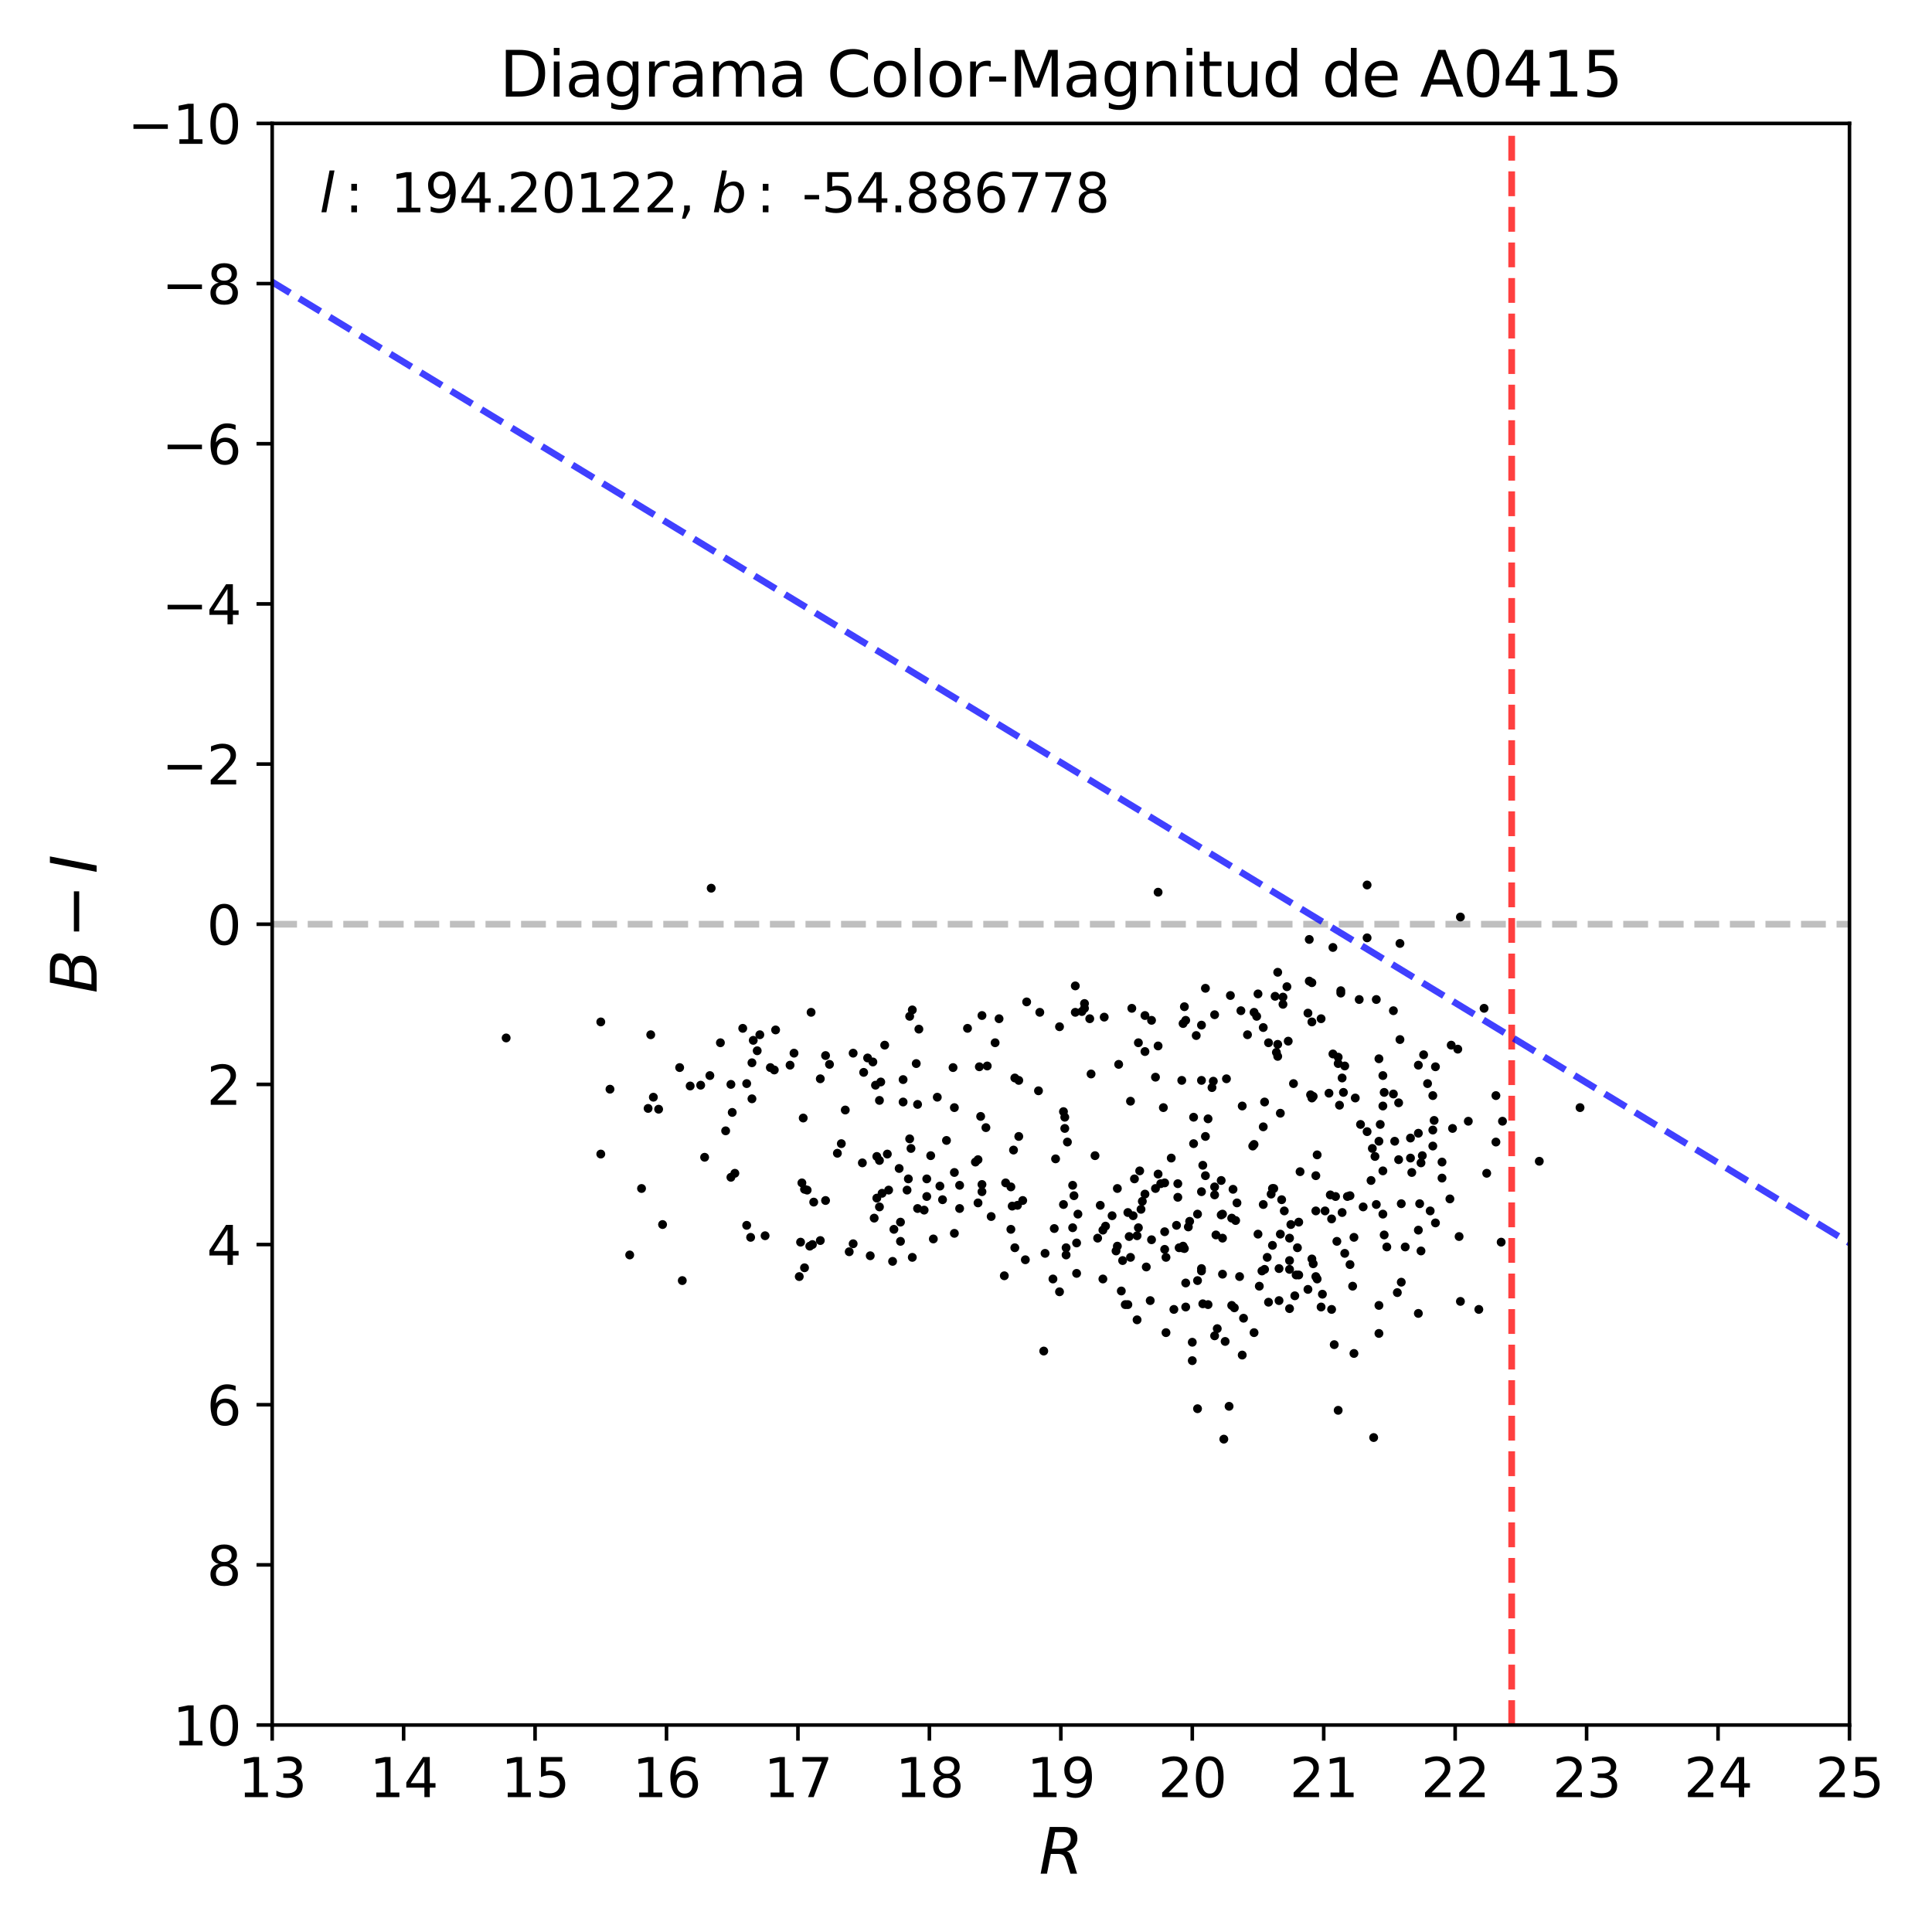 <?xml version="1.0" encoding="utf-8" standalone="no"?>
<!DOCTYPE svg PUBLIC "-//W3C//DTD SVG 1.1//EN"
  "http://www.w3.org/Graphics/SVG/1.1/DTD/svg11.dtd">
<svg xmlns:xlink="http://www.w3.org/1999/xlink" width="432pt" height="432pt" viewBox="0 0 432 432" xmlns="http://www.w3.org/2000/svg" version="1.1">
 <defs>
  <style type="text/css">*{stroke-linejoin: round; stroke-linecap: butt}</style>
 </defs>
 <g id="figure_1">
  <g id="patch_1">
   <path d="M 0 432 
L 432 432 
L 432 0 
L 0 0 
z
" style="fill: #ffffff"/>
  </g>
  <g id="axes_1">
   <g id="patch_2">
    <path d="M 60.86 385.72 
L 413.55 385.72 
L 413.55 27.6 
L 60.86 27.6 
z
" style="fill: #ffffff"/>
   </g>
   <g id="line2d_1">
    <path d="M 60.86 206.66 
L 413.55 206.66 
" clip-path="url(#p925c77404c)" style="fill: none; stroke-dasharray: 5.55,2.4; stroke-dashoffset: 0; stroke: #000000; stroke-opacity: 0.25; stroke-width: 1.5"/>
   </g>
   <g id="PathCollection_1">
    <defs>
     <path id="m4ff981d30e" d="M 0 0.5 
C 0.133 0.5 0.26 0.447 0.354 0.354 
C 0.447 0.26 0.5 0.133 0.5 0 
C 0.5 -0.133 0.447 -0.26 0.354 -0.354 
C 0.26 -0.447 0.133 -0.5 0 -0.5 
C -0.133 -0.5 -0.26 -0.447 -0.354 -0.354 
C -0.447 -0.26 -0.5 -0.133 -0.5 0 
C -0.5 0.133 -0.447 0.26 -0.354 0.354 
C -0.26 0.447 -0.133 0.5 0 0.5 
z
" style="stroke: #000000"/>
    </defs>
    <g clip-path="url(#p925c77404c)">
     <use xlink:href="#m4ff981d30e" x="257.485" y="277.21" style="stroke: #000000"/>
     <use xlink:href="#m4ff981d30e" x="283.349" y="281.149" style="stroke: #000000"/>
     <use xlink:href="#m4ff981d30e" x="236.911" y="229.58" style="stroke: #000000"/>
     <use xlink:href="#m4ff981d30e" x="173.133" y="239.249" style="stroke: #000000"/>
     <use xlink:href="#m4ff981d30e" x="161.083" y="233.161" style="stroke: #000000"/>
     <use xlink:href="#m4ff981d30e" x="265.714" y="274.345" style="stroke: #000000"/>
     <use xlink:href="#m4ff981d30e" x="317.736" y="260.02" style="stroke: #000000"/>
     <use xlink:href="#m4ff981d30e" x="305.686" y="209.704" style="stroke: #000000"/>
     <use xlink:href="#m4ff981d30e" x="264.832" y="225.103" style="stroke: #000000"/>
     <use xlink:href="#m4ff981d30e" x="210.165" y="265.213" style="stroke: #000000"/>
     <use xlink:href="#m4ff981d30e" x="277.47" y="225.998" style="stroke: #000000"/>
     <use xlink:href="#m4ff981d30e" x="201.936" y="241.398" style="stroke: #000000"/>
     <use xlink:href="#m4ff981d30e" x="272.18" y="297.085" style="stroke: #000000"/>
     <use xlink:href="#m4ff981d30e" x="185.477" y="237.995" style="stroke: #000000"/>
     <use xlink:href="#m4ff981d30e" x="312.739" y="259.304" style="stroke: #000000"/>
     <use xlink:href="#m4ff981d30e" x="286.876" y="224.566" style="stroke: #000000"/>
     <use xlink:href="#m4ff981d30e" x="297.162" y="244.442" style="stroke: #000000"/>
     <use xlink:href="#m4ff981d30e" x="227.8" y="241.577" style="stroke: #000000"/>
     <use xlink:href="#m4ff981d30e" x="196.646" y="269.868" style="stroke: #000000"/>
     <use xlink:href="#m4ff981d30e" x="233.678" y="280.254" style="stroke: #000000"/>
     <use xlink:href="#m4ff981d30e" x="269.535" y="220.985" style="stroke: #000000"/>
     <use xlink:href="#m4ff981d30e" x="309.213" y="247.307" style="stroke: #000000"/>
     <use xlink:href="#m4ff981d30e" x="263.363" y="267.719" style="stroke: #000000"/>
     <use xlink:href="#m4ff981d30e" x="249.549" y="279.716" style="stroke: #000000"/>
     <use xlink:href="#m4ff981d30e" x="282.761" y="283.835" style="stroke: #000000"/>
     <use xlink:href="#m4ff981d30e" x="267.478" y="231.549" style="stroke: #000000"/>
     <use xlink:href="#m4ff981d30e" x="252.194" y="291.714" style="stroke: #000000"/>
     <use xlink:href="#m4ff981d30e" x="241.908" y="226.178" style="stroke: #000000"/>
     <use xlink:href="#m4ff981d30e" x="314.209" y="278.821" style="stroke: #000000"/>
     <use xlink:href="#m4ff981d30e" x="276.589" y="268.973" style="stroke: #000000"/>
     <use xlink:href="#m4ff981d30e" x="258.954" y="233.877" style="stroke: #000000"/>
     <use xlink:href="#m4ff981d30e" x="140.803" y="280.612" style="stroke: #000000"/>
     <use xlink:href="#m4ff981d30e" x="309.213" y="240.502" style="stroke: #000000"/>
     <use xlink:href="#m4ff981d30e" x="246.61" y="275.061" style="stroke: #000000"/>
     <use xlink:href="#m4ff981d30e" x="196.646" y="246.053" style="stroke: #000000"/>
     <use xlink:href="#m4ff981d30e" x="258.366" y="240.86" style="stroke: #000000"/>
     <use xlink:href="#m4ff981d30e" x="252.488" y="276.493" style="stroke: #000000"/>
     <use xlink:href="#m4ff981d30e" x="147.269" y="248.023" style="stroke: #000000"/>
     <use xlink:href="#m4ff981d30e" x="252.194" y="271.122" style="stroke: #000000"/>
     <use xlink:href="#m4ff981d30e" x="285.7" y="236.205" style="stroke: #000000"/>
     <use xlink:href="#m4ff981d30e" x="285.994" y="290.818" style="stroke: #000000"/>
     <use xlink:href="#m4ff981d30e" x="285.7" y="233.519" style="stroke: #000000"/>
     <use xlink:href="#m4ff981d30e" x="294.223" y="285.446" style="stroke: #000000"/>
     <use xlink:href="#m4ff981d30e" x="134.337" y="228.505" style="stroke: #000000"/>
     <use xlink:href="#m4ff981d30e" x="297.456" y="267.182" style="stroke: #000000"/>
     <use xlink:href="#m4ff981d30e" x="183.42" y="241.219" style="stroke: #000000"/>
     <use xlink:href="#m4ff981d30e" x="243.965" y="240.144" style="stroke: #000000"/>
     <use xlink:href="#m4ff981d30e" x="285.406" y="235.31" style="stroke: #000000"/>
     <use xlink:href="#m4ff981d30e" x="288.051" y="232.803" style="stroke: #000000"/>
     <use xlink:href="#m4ff981d30e" x="308.331" y="298.16" style="stroke: #000000"/>
     <use xlink:href="#m4ff981d30e" x="249.843" y="265.75" style="stroke: #000000"/>
     <use xlink:href="#m4ff981d30e" x="168.137" y="245.695" style="stroke: #000000"/>
     <use xlink:href="#m4ff981d30e" x="203.699" y="256.797" style="stroke: #000000"/>
     <use xlink:href="#m4ff981d30e" x="296.281" y="270.763" style="stroke: #000000"/>
     <use xlink:href="#m4ff981d30e" x="295.693" y="289.386" style="stroke: #000000"/>
     <use xlink:href="#m4ff981d30e" x="184.595" y="268.436" style="stroke: #000000"/>
     <use xlink:href="#m4ff981d30e" x="301.277" y="267.54" style="stroke: #000000"/>
     <use xlink:href="#m4ff981d30e" x="169.9" y="231.37" style="stroke: #000000"/>
     <use xlink:href="#m4ff981d30e" x="334.489" y="255.364" style="stroke: #000000"/>
     <use xlink:href="#m4ff981d30e" x="300.689" y="238.354" style="stroke: #000000"/>
     <use xlink:href="#m4ff981d30e" x="216.338" y="229.938" style="stroke: #000000"/>
     <use xlink:href="#m4ff981d30e" x="218.689" y="259.304" style="stroke: #000000"/>
     <use xlink:href="#m4ff981d30e" x="331.843" y="225.461" style="stroke: #000000"/>
     <use xlink:href="#m4ff981d30e" x="293.635" y="245.158" style="stroke: #000000"/>
     <use xlink:href="#m4ff981d30e" x="196.646" y="259.483" style="stroke: #000000"/>
     <use xlink:href="#m4ff981d30e" x="298.632" y="267.54" style="stroke: #000000"/>
     <use xlink:href="#m4ff981d30e" x="226.036" y="274.882" style="stroke: #000000"/>
     <use xlink:href="#m4ff981d30e" x="233.384" y="302.099" style="stroke: #000000"/>
     <use xlink:href="#m4ff981d30e" x="253.664" y="263.601" style="stroke: #000000"/>
     <use xlink:href="#m4ff981d30e" x="256.015" y="267.003" style="stroke: #000000"/>
     <use xlink:href="#m4ff981d30e" x="326.553" y="205.048" style="stroke: #000000"/>
     <use xlink:href="#m4ff981d30e" x="268.653" y="283.656" style="stroke: #000000"/>
     <use xlink:href="#m4ff981d30e" x="229.269" y="281.686" style="stroke: #000000"/>
     <use xlink:href="#m4ff981d30e" x="162.258" y="252.857" style="stroke: #000000"/>
     <use xlink:href="#m4ff981d30e" x="163.434" y="242.472" style="stroke: #000000"/>
     <use xlink:href="#m4ff981d30e" x="298.338" y="300.666" style="stroke: #000000"/>
     <use xlink:href="#m4ff981d30e" x="203.406" y="227.252" style="stroke: #000000"/>
     <use xlink:href="#m4ff981d30e" x="318.03" y="258.408" style="stroke: #000000"/>
     <use xlink:href="#m4ff981d30e" x="266.596" y="300.129" style="stroke: #000000"/>
     <use xlink:href="#m4ff981d30e" x="282.467" y="251.962" style="stroke: #000000"/>
     <use xlink:href="#m4ff981d30e" x="273.062" y="263.959" style="stroke: #000000"/>
     <use xlink:href="#m4ff981d30e" x="197.821" y="233.698" style="stroke: #000000"/>
     <use xlink:href="#m4ff981d30e" x="256.015" y="227.073" style="stroke: #000000"/>
     <use xlink:href="#m4ff981d30e" x="306.861" y="256.797" style="stroke: #000000"/>
     <use xlink:href="#m4ff981d30e" x="308.625" y="251.425" style="stroke: #000000"/>
     <use xlink:href="#m4ff981d30e" x="253.37" y="271.838" style="stroke: #000000"/>
     <use xlink:href="#m4ff981d30e" x="257.485" y="228.147" style="stroke: #000000"/>
     <use xlink:href="#m4ff981d30e" x="293.048" y="244.8" style="stroke: #000000"/>
     <use xlink:href="#m4ff981d30e" x="300.689" y="280.254" style="stroke: #000000"/>
     <use xlink:href="#m4ff981d30e" x="276.295" y="272.912" style="stroke: #000000"/>
     <use xlink:href="#m4ff981d30e" x="214.574" y="270.226" style="stroke: #000000"/>
     <use xlink:href="#m4ff981d30e" x="196.058" y="267.899" style="stroke: #000000"/>
     <use xlink:href="#m4ff981d30e" x="299.22" y="315.349" style="stroke: #000000"/>
     <use xlink:href="#m4ff981d30e" x="277.177" y="285.446" style="stroke: #000000"/>
     <use xlink:href="#m4ff981d30e" x="254.546" y="274.524" style="stroke: #000000"/>
     <use xlink:href="#m4ff981d30e" x="263.363" y="264.675" style="stroke: #000000"/>
     <use xlink:href="#m4ff981d30e" x="268.653" y="241.577" style="stroke: #000000"/>
     <use xlink:href="#m4ff981d30e" x="246.022" y="269.51" style="stroke: #000000"/>
     <use xlink:href="#m4ff981d30e" x="297.75" y="272.554" style="stroke: #000000"/>
     <use xlink:href="#m4ff981d30e" x="176.66" y="238.175" style="stroke: #000000"/>
     <use xlink:href="#m4ff981d30e" x="254.546" y="233.161" style="stroke: #000000"/>
     <use xlink:href="#m4ff981d30e" x="172.251" y="238.712" style="stroke: #000000"/>
     <use xlink:href="#m4ff981d30e" x="183.42" y="277.389" style="stroke: #000000"/>
     <use xlink:href="#m4ff981d30e" x="317.148" y="253.395" style="stroke: #000000"/>
     <use xlink:href="#m4ff981d30e" x="318.324" y="235.847" style="stroke: #000000"/>
     <use xlink:href="#m4ff981d30e" x="237.793" y="269.331" style="stroke: #000000"/>
     <use xlink:href="#m4ff981d30e" x="302.747" y="302.636" style="stroke: #000000"/>
     <use xlink:href="#m4ff981d30e" x="315.385" y="254.469" style="stroke: #000000"/>
     <use xlink:href="#m4ff981d30e" x="304.216" y="251.425" style="stroke: #000000"/>
     <use xlink:href="#m4ff981d30e" x="223.391" y="227.789" style="stroke: #000000"/>
     <use xlink:href="#m4ff981d30e" x="249.843" y="278.642" style="stroke: #000000"/>
     <use xlink:href="#m4ff981d30e" x="288.639" y="273.808" style="stroke: #000000"/>
     <use xlink:href="#m4ff981d30e" x="242.495" y="224.387" style="stroke: #000000"/>
     <use xlink:href="#m4ff981d30e" x="238.381" y="279" style="stroke: #000000"/>
     <use xlink:href="#m4ff981d30e" x="267.771" y="314.991" style="stroke: #000000"/>
     <use xlink:href="#m4ff981d30e" x="232.209" y="243.904" style="stroke: #000000"/>
     <use xlink:href="#m4ff981d30e" x="288.345" y="281.865" style="stroke: #000000"/>
     <use xlink:href="#m4ff981d30e" x="275.119" y="222.596" style="stroke: #000000"/>
     <use xlink:href="#m4ff981d30e" x="180.481" y="266.108" style="stroke: #000000"/>
     <use xlink:href="#m4ff981d30e" x="311.564" y="244.621" style="stroke: #000000"/>
     <use xlink:href="#m4ff981d30e" x="285.7" y="217.404" style="stroke: #000000"/>
     <use xlink:href="#m4ff981d30e" x="145.506" y="231.37" style="stroke: #000000"/>
     <use xlink:href="#m4ff981d30e" x="292.46" y="288.311" style="stroke: #000000"/>
     <use xlink:href="#m4ff981d30e" x="247.198" y="274.166" style="stroke: #000000"/>
     <use xlink:href="#m4ff981d30e" x="152.559" y="286.342" style="stroke: #000000"/>
     <use xlink:href="#m4ff981d30e" x="251.607" y="291.714" style="stroke: #000000"/>
     <use xlink:href="#m4ff981d30e" x="157.556" y="258.766" style="stroke: #000000"/>
     <use xlink:href="#m4ff981d30e" x="307.155" y="321.437" style="stroke: #000000"/>
     <use xlink:href="#m4ff981d30e" x="203.112" y="263.601" style="stroke: #000000"/>
     <use xlink:href="#m4ff981d30e" x="271.592" y="226.894" style="stroke: #000000"/>
     <use xlink:href="#m4ff981d30e" x="144.918" y="247.844" style="stroke: #000000"/>
     <use xlink:href="#m4ff981d30e" x="270.123" y="250.172" style="stroke: #000000"/>
     <use xlink:href="#m4ff981d30e" x="271.592" y="298.697" style="stroke: #000000"/>
     <use xlink:href="#m4ff981d30e" x="235.735" y="274.703" style="stroke: #000000"/>
     <use xlink:href="#m4ff981d30e" x="275.707" y="265.929" style="stroke: #000000"/>
     <use xlink:href="#m4ff981d30e" x="198.703" y="266.108" style="stroke: #000000"/>
     <use xlink:href="#m4ff981d30e" x="169.312" y="234.951" style="stroke: #000000"/>
     <use xlink:href="#m4ff981d30e" x="324.496" y="233.698" style="stroke: #000000"/>
     <use xlink:href="#m4ff981d30e" x="151.972" y="238.712" style="stroke: #000000"/>
     <use xlink:href="#m4ff981d30e" x="286.288" y="248.918" style="stroke: #000000"/>
     <use xlink:href="#m4ff981d30e" x="238.675" y="255.364" style="stroke: #000000"/>
     <use xlink:href="#m4ff981d30e" x="320.675" y="250.53" style="stroke: #000000"/>
     <use xlink:href="#m4ff981d30e" x="253.076" y="225.461" style="stroke: #000000"/>
     <use xlink:href="#m4ff981d30e" x="269.535" y="262.885" style="stroke: #000000"/>
     <use xlink:href="#m4ff981d30e" x="280.41" y="255.901" style="stroke: #000000"/>
     <use xlink:href="#m4ff981d30e" x="265.126" y="228.147" style="stroke: #000000"/>
     <use xlink:href="#m4ff981d30e" x="213.398" y="275.777" style="stroke: #000000"/>
     <use xlink:href="#m4ff981d30e" x="205.169" y="246.948" style="stroke: #000000"/>
     <use xlink:href="#m4ff981d30e" x="284.23" y="267.003" style="stroke: #000000"/>
     <use xlink:href="#m4ff981d30e" x="298.044" y="211.853" style="stroke: #000000"/>
     <use xlink:href="#m4ff981d30e" x="285.994" y="283.656" style="stroke: #000000"/>
     <use xlink:href="#m4ff981d30e" x="303.922" y="223.492" style="stroke: #000000"/>
     <use xlink:href="#m4ff981d30e" x="202.818" y="266.108" style="stroke: #000000"/>
     <use xlink:href="#m4ff981d30e" x="285.112" y="222.775" style="stroke: #000000"/>
     <use xlink:href="#m4ff981d30e" x="322.438" y="263.422" style="stroke: #000000"/>
     <use xlink:href="#m4ff981d30e" x="263.657" y="279" style="stroke: #000000"/>
     <use xlink:href="#m4ff981d30e" x="190.767" y="235.489" style="stroke: #000000"/>
     <use xlink:href="#m4ff981d30e" x="298.926" y="277.568" style="stroke: #000000"/>
     <use xlink:href="#m4ff981d30e" x="330.668" y="292.788" style="stroke: #000000"/>
     <use xlink:href="#m4ff981d30e" x="136.394" y="243.546" style="stroke: #000000"/>
     <use xlink:href="#m4ff981d30e" x="280.41" y="226.357" style="stroke: #000000"/>
     <use xlink:href="#m4ff981d30e" x="313.033" y="232.445" style="stroke: #000000"/>
     <use xlink:href="#m4ff981d30e" x="284.524" y="265.75" style="stroke: #000000"/>
     <use xlink:href="#m4ff981d30e" x="317.736" y="279.716" style="stroke: #000000"/>
     <use xlink:href="#m4ff981d30e" x="166.961" y="242.293" style="stroke: #000000"/>
     <use xlink:href="#m4ff981d30e" x="264.538" y="228.863" style="stroke: #000000"/>
     <use xlink:href="#m4ff981d30e" x="292.754" y="210.062" style="stroke: #000000"/>
     <use xlink:href="#m4ff981d30e" x="290.108" y="279" style="stroke: #000000"/>
     <use xlink:href="#m4ff981d30e" x="309.506" y="244.263" style="stroke: #000000"/>
     <use xlink:href="#m4ff981d30e" x="270.123" y="291.714" style="stroke: #000000"/>
     <use xlink:href="#m4ff981d30e" x="260.424" y="275.419" style="stroke: #000000"/>
     <use xlink:href="#m4ff981d30e" x="298.044" y="235.668" style="stroke: #000000"/>
     <use xlink:href="#m4ff981d30e" x="260.718" y="297.981" style="stroke: #000000"/>
     <use xlink:href="#m4ff981d30e" x="250.137" y="237.995" style="stroke: #000000"/>
     <use xlink:href="#m4ff981d30e" x="194.588" y="280.791" style="stroke: #000000"/>
     <use xlink:href="#m4ff981d30e" x="224.567" y="285.267" style="stroke: #000000"/>
     <use xlink:href="#m4ff981d30e" x="148.151" y="273.808" style="stroke: #000000"/>
     <use xlink:href="#m4ff981d30e" x="301.865" y="267.361" style="stroke: #000000"/>
     <use xlink:href="#m4ff981d30e" x="254.839" y="261.81" style="stroke: #000000"/>
     <use xlink:href="#m4ff981d30e" x="320.969" y="273.449" style="stroke: #000000"/>
     <use xlink:href="#m4ff981d30e" x="313.033" y="210.957" style="stroke: #000000"/>
     <use xlink:href="#m4ff981d30e" x="179.011" y="277.747" style="stroke: #000000"/>
     <use xlink:href="#m4ff981d30e" x="226.33" y="269.689" style="stroke: #000000"/>
     <use xlink:href="#m4ff981d30e" x="280.41" y="297.981" style="stroke: #000000"/>
     <use xlink:href="#m4ff981d30e" x="274.825" y="314.454" style="stroke: #000000"/>
     <use xlink:href="#m4ff981d30e" x="252.782" y="281.149" style="stroke: #000000"/>
     <use xlink:href="#m4ff981d30e" x="238.381" y="280.612" style="stroke: #000000"/>
     <use xlink:href="#m4ff981d30e" x="289.815" y="285.088" style="stroke: #000000"/>
     <use xlink:href="#m4ff981d30e" x="218.983" y="238.533" style="stroke: #000000"/>
     <use xlink:href="#m4ff981d30e" x="229.563" y="224.029" style="stroke: #000000"/>
     <use xlink:href="#m4ff981d30e" x="317.148" y="275.061" style="stroke: #000000"/>
     <use xlink:href="#m4ff981d30e" x="224.861" y="264.496" style="stroke: #000000"/>
     <use xlink:href="#m4ff981d30e" x="199.879" y="274.882" style="stroke: #000000"/>
     <use xlink:href="#m4ff981d30e" x="245.434" y="276.852" style="stroke: #000000"/>
     <use xlink:href="#m4ff981d30e" x="278.94" y="231.37" style="stroke: #000000"/>
     <use xlink:href="#m4ff981d30e" x="187.241" y="257.871" style="stroke: #000000"/>
     <use xlink:href="#m4ff981d30e" x="258.366" y="265.75" style="stroke: #000000"/>
     <use xlink:href="#m4ff981d30e" x="167.843" y="276.672" style="stroke: #000000"/>
     <use xlink:href="#m4ff981d30e" x="308.331" y="291.893" style="stroke: #000000"/>
     <use xlink:href="#m4ff981d30e" x="179.893" y="283.477" style="stroke: #000000"/>
     <use xlink:href="#m4ff981d30e" x="266.89" y="249.813" style="stroke: #000000"/>
     <use xlink:href="#m4ff981d30e" x="289.227" y="242.293" style="stroke: #000000"/>
     <use xlink:href="#m4ff981d30e" x="271.298" y="241.756" style="stroke: #000000"/>
     <use xlink:href="#m4ff981d30e" x="282.467" y="269.331" style="stroke: #000000"/>
     <use xlink:href="#m4ff981d30e" x="300.395" y="244.263" style="stroke: #000000"/>
     <use xlink:href="#m4ff981d30e" x="299.22" y="236.384" style="stroke: #000000"/>
     <use xlink:href="#m4ff981d30e" x="201.348" y="273.27" style="stroke: #000000"/>
     <use xlink:href="#m4ff981d30e" x="303.04" y="245.516" style="stroke: #000000"/>
     <use xlink:href="#m4ff981d30e" x="290.402" y="273.27" style="stroke: #000000"/>
     <use xlink:href="#m4ff981d30e" x="143.448" y="265.75" style="stroke: #000000"/>
     <use xlink:href="#m4ff981d30e" x="179.893" y="265.929" style="stroke: #000000"/>
     <use xlink:href="#m4ff981d30e" x="239.85" y="274.524" style="stroke: #000000"/>
     <use xlink:href="#m4ff981d30e" x="305.686" y="253.037" style="stroke: #000000"/>
     <use xlink:href="#m4ff981d30e" x="292.754" y="219.373" style="stroke: #000000"/>
     <use xlink:href="#m4ff981d30e" x="306.567" y="263.959" style="stroke: #000000"/>
     <use xlink:href="#m4ff981d30e" x="197.233" y="266.824" style="stroke: #000000"/>
     <use xlink:href="#m4ff981d30e" x="179.305" y="264.496" style="stroke: #000000"/>
     <use xlink:href="#m4ff981d30e" x="263.069" y="273.987" style="stroke: #000000"/>
     <use xlink:href="#m4ff981d30e" x="194" y="236.563" style="stroke: #000000"/>
     <use xlink:href="#m4ff981d30e" x="238.087" y="249.813" style="stroke: #000000"/>
     <use xlink:href="#m4ff981d30e" x="315.679" y="262.169" style="stroke: #000000"/>
     <use xlink:href="#m4ff981d30e" x="335.958" y="250.709" style="stroke: #000000"/>
     <use xlink:href="#m4ff981d30e" x="257.191" y="290.818" style="stroke: #000000"/>
     <use xlink:href="#m4ff981d30e" x="299.807" y="222.059" style="stroke: #000000"/>
     <use xlink:href="#m4ff981d30e" x="219.571" y="264.854" style="stroke: #000000"/>
     <use xlink:href="#m4ff981d30e" x="236.911" y="288.849" style="stroke: #000000"/>
     <use xlink:href="#m4ff981d30e" x="286.288" y="275.956" style="stroke: #000000"/>
     <use xlink:href="#m4ff981d30e" x="304.804" y="269.868" style="stroke: #000000"/>
     <use xlink:href="#m4ff981d30e" x="226.624" y="257.155" style="stroke: #000000"/>
     <use xlink:href="#m4ff981d30e" x="310.094" y="278.821" style="stroke: #000000"/>
     <use xlink:href="#m4ff981d30e" x="313.327" y="269.152" style="stroke: #000000"/>
     <use xlink:href="#m4ff981d30e" x="260.424" y="264.496" style="stroke: #000000"/>
     <use xlink:href="#m4ff981d30e" x="261.893" y="258.946" style="stroke: #000000"/>
     <use xlink:href="#m4ff981d30e" x="246.904" y="227.431" style="stroke: #000000"/>
     <use xlink:href="#m4ff981d30e" x="204.875" y="237.816" style="stroke: #000000"/>
     <use xlink:href="#m4ff981d30e" x="317.148" y="293.683" style="stroke: #000000"/>
     <use xlink:href="#m4ff981d30e" x="201.348" y="277.568" style="stroke: #000000"/>
     <use xlink:href="#m4ff981d30e" x="297.75" y="292.788" style="stroke: #000000"/>
     <use xlink:href="#m4ff981d30e" x="159.025" y="198.602" style="stroke: #000000"/>
     <use xlink:href="#m4ff981d30e" x="239.85" y="265.034" style="stroke: #000000"/>
     <use xlink:href="#m4ff981d30e" x="260.13" y="247.665" style="stroke: #000000"/>
     <use xlink:href="#m4ff981d30e" x="268.653" y="229.222" style="stroke: #000000"/>
     <use xlink:href="#m4ff981d30e" x="220.746" y="238.354" style="stroke: #000000"/>
     <use xlink:href="#m4ff981d30e" x="238.087" y="252.32" style="stroke: #000000"/>
     <use xlink:href="#m4ff981d30e" x="332.431" y="262.348" style="stroke: #000000"/>
     <use xlink:href="#m4ff981d30e" x="293.341" y="228.505" style="stroke: #000000"/>
     <use xlink:href="#m4ff981d30e" x="203.993" y="225.819" style="stroke: #000000"/>
     <use xlink:href="#m4ff981d30e" x="254.252" y="276.314" style="stroke: #000000"/>
     <use xlink:href="#m4ff981d30e" x="208.696" y="277.031" style="stroke: #000000"/>
     <use xlink:href="#m4ff981d30e" x="294.517" y="258.229" style="stroke: #000000"/>
     <use xlink:href="#m4ff981d30e" x="353.299" y="247.665" style="stroke: #000000"/>
     <use xlink:href="#m4ff981d30e" x="196.058" y="258.587" style="stroke: #000000"/>
     <use xlink:href="#m4ff981d30e" x="163.434" y="263.243" style="stroke: #000000"/>
     <use xlink:href="#m4ff981d30e" x="307.743" y="269.331" style="stroke: #000000"/>
     <use xlink:href="#m4ff981d30e" x="189.004" y="248.202" style="stroke: #000000"/>
     <use xlink:href="#m4ff981d30e" x="226.036" y="265.392" style="stroke: #000000"/>
     <use xlink:href="#m4ff981d30e" x="168.43" y="232.624" style="stroke: #000000"/>
     <use xlink:href="#m4ff981d30e" x="286.582" y="268.257" style="stroke: #000000"/>
     <use xlink:href="#m4ff981d30e" x="294.223" y="270.763" style="stroke: #000000"/>
     <use xlink:href="#m4ff981d30e" x="222.51" y="233.161" style="stroke: #000000"/>
     <use xlink:href="#m4ff981d30e" x="317.442" y="269.152" style="stroke: #000000"/>
     <use xlink:href="#m4ff981d30e" x="190.767" y="278.105" style="stroke: #000000"/>
     <use xlink:href="#m4ff981d30e" x="267.771" y="286.342" style="stroke: #000000"/>
     <use xlink:href="#m4ff981d30e" x="307.449" y="258.587" style="stroke: #000000"/>
     <use xlink:href="#m4ff981d30e" x="290.402" y="285.088" style="stroke: #000000"/>
     <use xlink:href="#m4ff981d30e" x="290.696" y="261.99" style="stroke: #000000"/>
     <use xlink:href="#m4ff981d30e" x="221.628" y="272.017" style="stroke: #000000"/>
     <use xlink:href="#m4ff981d30e" x="309.506" y="276.135" style="stroke: #000000"/>
     <use xlink:href="#m4ff981d30e" x="226.918" y="241.04" style="stroke: #000000"/>
     <use xlink:href="#m4ff981d30e" x="240.144" y="267.361" style="stroke: #000000"/>
     <use xlink:href="#m4ff981d30e" x="299.807" y="221.522" style="stroke: #000000"/>
     <use xlink:href="#m4ff981d30e" x="163.728" y="248.739" style="stroke: #000000"/>
     <use xlink:href="#m4ff981d30e" x="294.223" y="262.885" style="stroke: #000000"/>
     <use xlink:href="#m4ff981d30e" x="273.062" y="271.659" style="stroke: #000000"/>
     <use xlink:href="#m4ff981d30e" x="273.356" y="271.48" style="stroke: #000000"/>
     <use xlink:href="#m4ff981d30e" x="248.667" y="271.838" style="stroke: #000000"/>
     <use xlink:href="#m4ff981d30e" x="201.054" y="261.273" style="stroke: #000000"/>
     <use xlink:href="#m4ff981d30e" x="255.427" y="268.615" style="stroke: #000000"/>
     <use xlink:href="#m4ff981d30e" x="293.635" y="282.581" style="stroke: #000000"/>
     <use xlink:href="#m4ff981d30e" x="146.093" y="245.337" style="stroke: #000000"/>
     <use xlink:href="#m4ff981d30e" x="282.761" y="246.411" style="stroke: #000000"/>
     <use xlink:href="#m4ff981d30e" x="246.61" y="285.984" style="stroke: #000000"/>
     <use xlink:href="#m4ff981d30e" x="317.148" y="238.175" style="stroke: #000000"/>
     <use xlink:href="#m4ff981d30e" x="156.674" y="242.651" style="stroke: #000000"/>
     <use xlink:href="#m4ff981d30e" x="284.818" y="265.75" style="stroke: #000000"/>
     <use xlink:href="#m4ff981d30e" x="218.689" y="268.973" style="stroke: #000000"/>
     <use xlink:href="#m4ff981d30e" x="168.137" y="237.637" style="stroke: #000000"/>
     <use xlink:href="#m4ff981d30e" x="211.635" y="255.006" style="stroke: #000000"/>
     <use xlink:href="#m4ff981d30e" x="268.947" y="260.557" style="stroke: #000000"/>
     <use xlink:href="#m4ff981d30e" x="227.8" y="254.111" style="stroke: #000000"/>
     <use xlink:href="#m4ff981d30e" x="226.918" y="279" style="stroke: #000000"/>
     <use xlink:href="#m4ff981d30e" x="302.747" y="276.672" style="stroke: #000000"/>
     <use xlink:href="#m4ff981d30e" x="235.442" y="285.984" style="stroke: #000000"/>
     <use xlink:href="#m4ff981d30e" x="203.406" y="254.648" style="stroke: #000000"/>
     <use xlink:href="#m4ff981d30e" x="266.596" y="304.248" style="stroke: #000000"/>
     <use xlink:href="#m4ff981d30e" x="320.381" y="244.979" style="stroke: #000000"/>
     <use xlink:href="#m4ff981d30e" x="213.105" y="238.712" style="stroke: #000000"/>
     <use xlink:href="#m4ff981d30e" x="281.585" y="287.595" style="stroke: #000000"/>
     <use xlink:href="#m4ff981d30e" x="268.653" y="266.466" style="stroke: #000000"/>
     <use xlink:href="#m4ff981d30e" x="256.015" y="235.131" style="stroke: #000000"/>
     <use xlink:href="#m4ff981d30e" x="228.682" y="268.436" style="stroke: #000000"/>
     <use xlink:href="#m4ff981d30e" x="258.954" y="199.498" style="stroke: #000000"/>
     <use xlink:href="#m4ff981d30e" x="289.521" y="289.744" style="stroke: #000000"/>
     <use xlink:href="#m4ff981d30e" x="293.341" y="245.516" style="stroke: #000000"/>
     <use xlink:href="#m4ff981d30e" x="344.188" y="259.662" style="stroke: #000000"/>
     <use xlink:href="#m4ff981d30e" x="208.108" y="258.408" style="stroke: #000000"/>
     <use xlink:href="#m4ff981d30e" x="166.079" y="229.938" style="stroke: #000000"/>
     <use xlink:href="#m4ff981d30e" x="283.643" y="233.161" style="stroke: #000000"/>
     <use xlink:href="#m4ff981d30e" x="193.119" y="239.786" style="stroke: #000000"/>
     <use xlink:href="#m4ff981d30e" x="210.753" y="268.257" style="stroke: #000000"/>
     <use xlink:href="#m4ff981d30e" x="195.764" y="242.651" style="stroke: #000000"/>
     <use xlink:href="#m4ff981d30e" x="305.686" y="197.886" style="stroke: #000000"/>
     <use xlink:href="#m4ff981d30e" x="192.825" y="260.02" style="stroke: #000000"/>
     <use xlink:href="#m4ff981d30e" x="288.345" y="292.609" style="stroke: #000000"/>
     <use xlink:href="#m4ff981d30e" x="335.664" y="277.747" style="stroke: #000000"/>
     <use xlink:href="#m4ff981d30e" x="311.858" y="255.185" style="stroke: #000000"/>
     <use xlink:href="#m4ff981d30e" x="288.345" y="283.835" style="stroke: #000000"/>
     <use xlink:href="#m4ff981d30e" x="264.245" y="241.577" style="stroke: #000000"/>
     <use xlink:href="#m4ff981d30e" x="220.452" y="252.141" style="stroke: #000000"/>
     <use xlink:href="#m4ff981d30e" x="205.169" y="270.226" style="stroke: #000000"/>
     <use xlink:href="#m4ff981d30e" x="134.337" y="258.05" style="stroke: #000000"/>
     <use xlink:href="#m4ff981d30e" x="250.725" y="288.669" style="stroke: #000000"/>
     <use xlink:href="#m4ff981d30e" x="267.771" y="271.48" style="stroke: #000000"/>
     <use xlink:href="#m4ff981d30e" x="207.226" y="263.601" style="stroke: #000000"/>
     <use xlink:href="#m4ff981d30e" x="219.571" y="266.466" style="stroke: #000000"/>
     <use xlink:href="#m4ff981d30e" x="273.356" y="284.909" style="stroke: #000000"/>
     <use xlink:href="#m4ff981d30e" x="313.327" y="286.7" style="stroke: #000000"/>
     <use xlink:href="#m4ff981d30e" x="282.467" y="229.759" style="stroke: #000000"/>
     <use xlink:href="#m4ff981d30e" x="308.331" y="236.742" style="stroke: #000000"/>
     <use xlink:href="#m4ff981d30e" x="242.495" y="225.461" style="stroke: #000000"/>
     <use xlink:href="#m4ff981d30e" x="328.317" y="250.709" style="stroke: #000000"/>
     <use xlink:href="#m4ff981d30e" x="309.213" y="261.81" style="stroke: #000000"/>
     <use xlink:href="#m4ff981d30e" x="294.517" y="285.984" style="stroke: #000000"/>
     <use xlink:href="#m4ff981d30e" x="288.345" y="276.852" style="stroke: #000000"/>
     <use xlink:href="#m4ff981d30e" x="262.481" y="292.788" style="stroke: #000000"/>
     <use xlink:href="#m4ff981d30e" x="322.438" y="259.841" style="stroke: #000000"/>
     <use xlink:href="#m4ff981d30e" x="299.22" y="237.816" style="stroke: #000000"/>
     <use xlink:href="#m4ff981d30e" x="259.542" y="264.675" style="stroke: #000000"/>
     <use xlink:href="#m4ff981d30e" x="205.463" y="230.117" style="stroke: #000000"/>
     <use xlink:href="#m4ff981d30e" x="311.564" y="225.998" style="stroke: #000000"/>
     <use xlink:href="#m4ff981d30e" x="309.213" y="271.48" style="stroke: #000000"/>
     <use xlink:href="#m4ff981d30e" x="320.381" y="252.678" style="stroke: #000000"/>
     <use xlink:href="#m4ff981d30e" x="287.169" y="270.763" style="stroke: #000000"/>
     <use xlink:href="#m4ff981d30e" x="243.671" y="227.789" style="stroke: #000000"/>
     <use xlink:href="#m4ff981d30e" x="264.538" y="278.642" style="stroke: #000000"/>
     <use xlink:href="#m4ff981d30e" x="154.323" y="242.83" style="stroke: #000000"/>
     <use xlink:href="#m4ff981d30e" x="284.524" y="278.463" style="stroke: #000000"/>
     <use xlink:href="#m4ff981d30e" x="277.764" y="302.994" style="stroke: #000000"/>
     <use xlink:href="#m4ff981d30e" x="232.502" y="226.357" style="stroke: #000000"/>
     <use xlink:href="#m4ff981d30e" x="324.79" y="252.32" style="stroke: #000000"/>
     <use xlink:href="#m4ff981d30e" x="295.399" y="227.789" style="stroke: #000000"/>
     <use xlink:href="#m4ff981d30e" x="254.252" y="295.116" style="stroke: #000000"/>
     <use xlink:href="#m4ff981d30e" x="206.639" y="270.584" style="stroke: #000000"/>
     <use xlink:href="#m4ff981d30e" x="199.585" y="282.044" style="stroke: #000000"/>
     <use xlink:href="#m4ff981d30e" x="268.947" y="291.534" style="stroke: #000000"/>
     <use xlink:href="#m4ff981d30e" x="271.886" y="276.135" style="stroke: #000000"/>
     <use xlink:href="#m4ff981d30e" x="274.237" y="241.219" style="stroke: #000000"/>
     <use xlink:href="#m4ff981d30e" x="181.362" y="226.357" style="stroke: #000000"/>
     <use xlink:href="#m4ff981d30e" x="326.259" y="276.493" style="stroke: #000000"/>
     <use xlink:href="#m4ff981d30e" x="276.001" y="292.43" style="stroke: #000000"/>
     <use xlink:href="#m4ff981d30e" x="301.865" y="282.76" style="stroke: #000000"/>
     <use xlink:href="#m4ff981d30e" x="271.592" y="265.392" style="stroke: #000000"/>
     <use xlink:href="#m4ff981d30e" x="252.782" y="246.232" style="stroke: #000000"/>
     <use xlink:href="#m4ff981d30e" x="286.876" y="222.954" style="stroke: #000000"/>
     <use xlink:href="#m4ff981d30e" x="219.277" y="249.634" style="stroke: #000000"/>
     <use xlink:href="#m4ff981d30e" x="181.069" y="278.642" style="stroke: #000000"/>
     <use xlink:href="#m4ff981d30e" x="315.385" y="258.946" style="stroke: #000000"/>
     <use xlink:href="#m4ff981d30e" x="198.409" y="258.05" style="stroke: #000000"/>
     <use xlink:href="#m4ff981d30e" x="166.961" y="273.987" style="stroke: #000000"/>
     <use xlink:href="#m4ff981d30e" x="287.757" y="220.627" style="stroke: #000000"/>
     <use xlink:href="#m4ff981d30e" x="201.936" y="246.411" style="stroke: #000000"/>
     <use xlink:href="#m4ff981d30e" x="227.506" y="269.51" style="stroke: #000000"/>
     <use xlink:href="#m4ff981d30e" x="283.643" y="291.176" style="stroke: #000000"/>
     <use xlink:href="#m4ff981d30e" x="326.553" y="290.997" style="stroke: #000000"/>
     <use xlink:href="#m4ff981d30e" x="251.019" y="281.865" style="stroke: #000000"/>
     <use xlink:href="#m4ff981d30e" x="278.058" y="294.758" style="stroke: #000000"/>
     <use xlink:href="#m4ff981d30e" x="214.574" y="265.034" style="stroke: #000000"/>
     <use xlink:href="#m4ff981d30e" x="177.542" y="235.489" style="stroke: #000000"/>
     <use xlink:href="#m4ff981d30e" x="320.381" y="256.26" style="stroke: #000000"/>
     <use xlink:href="#m4ff981d30e" x="213.398" y="262.169" style="stroke: #000000"/>
     <use xlink:href="#m4ff981d30e" x="181.95" y="268.794" style="stroke: #000000"/>
     <use xlink:href="#m4ff981d30e" x="312.446" y="289.028" style="stroke: #000000"/>
     <use xlink:href="#m4ff981d30e" x="213.398" y="247.665" style="stroke: #000000"/>
     <use xlink:href="#m4ff981d30e" x="277.764" y="247.307" style="stroke: #000000"/>
     <use xlink:href="#m4ff981d30e" x="273.944" y="299.95" style="stroke: #000000"/>
     <use xlink:href="#m4ff981d30e" x="320.969" y="238.533" style="stroke: #000000"/>
     <use xlink:href="#m4ff981d30e" x="181.656" y="278.284" style="stroke: #000000"/>
     <use xlink:href="#m4ff981d30e" x="324.202" y="268.078" style="stroke: #000000"/>
     <use xlink:href="#m4ff981d30e" x="300.101" y="271.122" style="stroke: #000000"/>
     <use xlink:href="#m4ff981d30e" x="264.245" y="279" style="stroke: #000000"/>
     <use xlink:href="#m4ff981d30e" x="218.101" y="259.841" style="stroke: #000000"/>
     <use xlink:href="#m4ff981d30e" x="219.571" y="227.073" style="stroke: #000000"/>
     <use xlink:href="#m4ff981d30e" x="319.205" y="242.293" style="stroke: #000000"/>
     <use xlink:href="#m4ff981d30e" x="300.101" y="241.04" style="stroke: #000000"/>
     <use xlink:href="#m4ff981d30e" x="271.592" y="267.182" style="stroke: #000000"/>
     <use xlink:href="#m4ff981d30e" x="258.954" y="262.527" style="stroke: #000000"/>
     <use xlink:href="#m4ff981d30e" x="240.732" y="277.926" style="stroke: #000000"/>
     <use xlink:href="#m4ff981d30e" x="281.291" y="275.956" style="stroke: #000000"/>
     <use xlink:href="#m4ff981d30e" x="275.413" y="272.375" style="stroke: #000000"/>
     <use xlink:href="#m4ff981d30e" x="158.731" y="240.502" style="stroke: #000000"/>
     <use xlink:href="#m4ff981d30e" x="308.331" y="255.185" style="stroke: #000000"/>
     <use xlink:href="#m4ff981d30e" x="273.65" y="321.796" style="stroke: #000000"/>
     <use xlink:href="#m4ff981d30e" x="164.316" y="262.348" style="stroke: #000000"/>
     <use xlink:href="#m4ff981d30e" x="244.847" y="258.408" style="stroke: #000000"/>
     <use xlink:href="#m4ff981d30e" x="266.008" y="273.091" style="stroke: #000000"/>
     <use xlink:href="#m4ff981d30e" x="264.832" y="279.179" style="stroke: #000000"/>
     <use xlink:href="#m4ff981d30e" x="265.126" y="292.251" style="stroke: #000000"/>
     <use xlink:href="#m4ff981d30e" x="271.004" y="243.188" style="stroke: #000000"/>
     <use xlink:href="#m4ff981d30e" x="293.341" y="219.731" style="stroke: #000000"/>
     <use xlink:href="#m4ff981d30e" x="269.535" y="254.111" style="stroke: #000000"/>
     <use xlink:href="#m4ff981d30e" x="266.89" y="255.722" style="stroke: #000000"/>
     <use xlink:href="#m4ff981d30e" x="302.453" y="287.595" style="stroke: #000000"/>
     <use xlink:href="#m4ff981d30e" x="325.965" y="234.593" style="stroke: #000000"/>
     <use xlink:href="#m4ff981d30e" x="260.424" y="279.358" style="stroke: #000000"/>
     <use xlink:href="#m4ff981d30e" x="196.94" y="241.935" style="stroke: #000000"/>
     <use xlink:href="#m4ff981d30e" x="207.226" y="267.54" style="stroke: #000000"/>
     <use xlink:href="#m4ff981d30e" x="312.739" y="246.59" style="stroke: #000000"/>
     <use xlink:href="#m4ff981d30e" x="275.413" y="291.893" style="stroke: #000000"/>
     <use xlink:href="#m4ff981d30e" x="237.793" y="248.56" style="stroke: #000000"/>
     <use xlink:href="#m4ff981d30e" x="255.133" y="270.405" style="stroke: #000000"/>
     <use xlink:href="#m4ff981d30e" x="319.793" y="270.763" style="stroke: #000000"/>
     <use xlink:href="#m4ff981d30e" x="280.116" y="256.26" style="stroke: #000000"/>
     <use xlink:href="#m4ff981d30e" x="299.514" y="247.128" style="stroke: #000000"/>
     <use xlink:href="#m4ff981d30e" x="260.718" y="281.149" style="stroke: #000000"/>
     <use xlink:href="#m4ff981d30e" x="281.291" y="222.238" style="stroke: #000000"/>
     <use xlink:href="#m4ff981d30e" x="240.438" y="220.448" style="stroke: #000000"/>
     <use xlink:href="#m4ff981d30e" x="195.47" y="272.375" style="stroke: #000000"/>
     <use xlink:href="#m4ff981d30e" x="282.173" y="284.193" style="stroke: #000000"/>
     <use xlink:href="#m4ff981d30e" x="293.341" y="281.507" style="stroke: #000000"/>
     <use xlink:href="#m4ff981d30e" x="173.427" y="230.296" style="stroke: #000000"/>
     <use xlink:href="#m4ff981d30e" x="292.46" y="226.536" style="stroke: #000000"/>
     <use xlink:href="#m4ff981d30e" x="307.743" y="223.492" style="stroke: #000000"/>
     <use xlink:href="#m4ff981d30e" x="280.997" y="227.252" style="stroke: #000000"/>
     <use xlink:href="#m4ff981d30e" x="273.356" y="276.852" style="stroke: #000000"/>
     <use xlink:href="#m4ff981d30e" x="265.126" y="286.879" style="stroke: #000000"/>
     <use xlink:href="#m4ff981d30e" x="178.717" y="285.446" style="stroke: #000000"/>
     <use xlink:href="#m4ff981d30e" x="113.176" y="232.087" style="stroke: #000000"/>
     <use xlink:href="#m4ff981d30e" x="203.993" y="281.149" style="stroke: #000000"/>
     <use xlink:href="#m4ff981d30e" x="240.732" y="284.73" style="stroke: #000000"/>
     <use xlink:href="#m4ff981d30e" x="184.595" y="236.026" style="stroke: #000000"/>
     <use xlink:href="#m4ff981d30e" x="189.886" y="279.896" style="stroke: #000000"/>
     <use xlink:href="#m4ff981d30e" x="236.029" y="259.125" style="stroke: #000000"/>
     <use xlink:href="#m4ff981d30e" x="240.438" y="226.357" style="stroke: #000000"/>
     <use xlink:href="#m4ff981d30e" x="334.489" y="244.979" style="stroke: #000000"/>
     <use xlink:href="#m4ff981d30e" x="295.399" y="292.251" style="stroke: #000000"/>
     <use xlink:href="#m4ff981d30e" x="268.653" y="284.193" style="stroke: #000000"/>
     <use xlink:href="#m4ff981d30e" x="241.026" y="271.48" style="stroke: #000000"/>
     <use xlink:href="#m4ff981d30e" x="209.578" y="245.337" style="stroke: #000000"/>
     <use xlink:href="#m4ff981d30e" x="188.122" y="255.722" style="stroke: #000000"/>
     <use xlink:href="#m4ff981d30e" x="171.076" y="276.314" style="stroke: #000000"/>
     <use xlink:href="#m4ff981d30e" x="256.309" y="283.298" style="stroke: #000000"/>
     <use xlink:href="#m4ff981d30e" x="179.599" y="249.993" style="stroke: #000000"/>
     <use xlink:href="#m4ff981d30e" x="195.176" y="237.458" style="stroke: #000000"/>
    </g>
   </g>
   <g id="matplotlib.axis_1">
    <g id="xtick_1">
     <g id="line2d_2">
      <defs>
       <path id="mb8e709aca5" d="M 0 0 
L 0 3.5 
" style="stroke: #000000; stroke-width: 0.8"/>
      </defs>
      <g>
       <use xlink:href="#mb8e709aca5" x="60.86" y="385.72" style="stroke: #000000; stroke-width: 0.8"/>
      </g>
     </g>
     <g id="text_1">
      <!-- 13 -->
      <g transform="translate(53.225 401.838) scale(0.12 -0.12)">
       <defs>
        <path id="DejaVuSans-31" d="M 794 531 
L 1825 531 
L 1825 4091 
L 703 3866 
L 703 4441 
L 1819 4666 
L 2450 4666 
L 2450 531 
L 3481 531 
L 3481 0 
L 794 0 
L 794 531 
z
" transform="scale(0.016)"/>
        <path id="DejaVuSans-33" d="M 2597 2516 
Q 3050 2419 3304 2112 
Q 3559 1806 3559 1356 
Q 3559 666 3084 287 
Q 2609 -91 1734 -91 
Q 1441 -91 1130 -33 
Q 819 25 488 141 
L 488 750 
Q 750 597 1062 519 
Q 1375 441 1716 441 
Q 2309 441 2620 675 
Q 2931 909 2931 1356 
Q 2931 1769 2642 2001 
Q 2353 2234 1838 2234 
L 1294 2234 
L 1294 2753 
L 1863 2753 
Q 2328 2753 2575 2939 
Q 2822 3125 2822 3475 
Q 2822 3834 2567 4026 
Q 2313 4219 1838 4219 
Q 1578 4219 1281 4162 
Q 984 4106 628 3988 
L 628 4550 
Q 988 4650 1302 4700 
Q 1616 4750 1894 4750 
Q 2613 4750 3031 4423 
Q 3450 4097 3450 3541 
Q 3450 3153 3228 2886 
Q 3006 2619 2597 2516 
z
" transform="scale(0.016)"/>
       </defs>
       <use xlink:href="#DejaVuSans-31"/>
       <use xlink:href="#DejaVuSans-33" transform="translate(63.623 0)"/>
      </g>
     </g>
    </g>
    <g id="xtick_2">
     <g id="line2d_3">
      <g>
       <use xlink:href="#mb8e709aca5" x="90.251" y="385.72" style="stroke: #000000; stroke-width: 0.8"/>
      </g>
     </g>
     <g id="text_2">
      <!-- 14 -->
      <g transform="translate(82.616 401.838) scale(0.12 -0.12)">
       <defs>
        <path id="DejaVuSans-34" d="M 2419 4116 
L 825 1625 
L 2419 1625 
L 2419 4116 
z
M 2253 4666 
L 3047 4666 
L 3047 1625 
L 3713 1625 
L 3713 1100 
L 3047 1100 
L 3047 0 
L 2419 0 
L 2419 1100 
L 313 1100 
L 313 1709 
L 2253 4666 
z
" transform="scale(0.016)"/>
       </defs>
       <use xlink:href="#DejaVuSans-31"/>
       <use xlink:href="#DejaVuSans-34" transform="translate(63.623 0)"/>
      </g>
     </g>
    </g>
    <g id="xtick_3">
     <g id="line2d_4">
      <g>
       <use xlink:href="#mb8e709aca5" x="119.642" y="385.72" style="stroke: #000000; stroke-width: 0.8"/>
      </g>
     </g>
     <g id="text_3">
      <!-- 15 -->
      <g transform="translate(112.007 401.838) scale(0.12 -0.12)">
       <defs>
        <path id="DejaVuSans-35" d="M 691 4666 
L 3169 4666 
L 3169 4134 
L 1269 4134 
L 1269 2991 
Q 1406 3038 1543 3061 
Q 1681 3084 1819 3084 
Q 2600 3084 3056 2656 
Q 3513 2228 3513 1497 
Q 3513 744 3044 326 
Q 2575 -91 1722 -91 
Q 1428 -91 1123 -41 
Q 819 9 494 109 
L 494 744 
Q 775 591 1075 516 
Q 1375 441 1709 441 
Q 2250 441 2565 725 
Q 2881 1009 2881 1497 
Q 2881 1984 2565 2268 
Q 2250 2553 1709 2553 
Q 1456 2553 1204 2497 
Q 953 2441 691 2322 
L 691 4666 
z
" transform="scale(0.016)"/>
       </defs>
       <use xlink:href="#DejaVuSans-31"/>
       <use xlink:href="#DejaVuSans-35" transform="translate(63.623 0)"/>
      </g>
     </g>
    </g>
    <g id="xtick_4">
     <g id="line2d_5">
      <g>
       <use xlink:href="#mb8e709aca5" x="149.032" y="385.72" style="stroke: #000000; stroke-width: 0.8"/>
      </g>
     </g>
     <g id="text_4">
      <!-- 16 -->
      <g transform="translate(141.398 401.838) scale(0.12 -0.12)">
       <defs>
        <path id="DejaVuSans-36" d="M 2113 2584 
Q 1688 2584 1439 2293 
Q 1191 2003 1191 1497 
Q 1191 994 1439 701 
Q 1688 409 2113 409 
Q 2538 409 2786 701 
Q 3034 994 3034 1497 
Q 3034 2003 2786 2293 
Q 2538 2584 2113 2584 
z
M 3366 4563 
L 3366 3988 
Q 3128 4100 2886 4159 
Q 2644 4219 2406 4219 
Q 1781 4219 1451 3797 
Q 1122 3375 1075 2522 
Q 1259 2794 1537 2939 
Q 1816 3084 2150 3084 
Q 2853 3084 3261 2657 
Q 3669 2231 3669 1497 
Q 3669 778 3244 343 
Q 2819 -91 2113 -91 
Q 1303 -91 875 529 
Q 447 1150 447 2328 
Q 447 3434 972 4092 
Q 1497 4750 2381 4750 
Q 2619 4750 2861 4703 
Q 3103 4656 3366 4563 
z
" transform="scale(0.016)"/>
       </defs>
       <use xlink:href="#DejaVuSans-31"/>
       <use xlink:href="#DejaVuSans-36" transform="translate(63.623 0)"/>
      </g>
     </g>
    </g>
    <g id="xtick_5">
     <g id="line2d_6">
      <g>
       <use xlink:href="#mb8e709aca5" x="178.423" y="385.72" style="stroke: #000000; stroke-width: 0.8"/>
      </g>
     </g>
     <g id="text_5">
      <!-- 17 -->
      <g transform="translate(170.788 401.838) scale(0.12 -0.12)">
       <defs>
        <path id="DejaVuSans-37" d="M 525 4666 
L 3525 4666 
L 3525 4397 
L 1831 0 
L 1172 0 
L 2766 4134 
L 525 4134 
L 525 4666 
z
" transform="scale(0.016)"/>
       </defs>
       <use xlink:href="#DejaVuSans-31"/>
       <use xlink:href="#DejaVuSans-37" transform="translate(63.623 0)"/>
      </g>
     </g>
    </g>
    <g id="xtick_6">
     <g id="line2d_7">
      <g>
       <use xlink:href="#mb8e709aca5" x="207.814" y="385.72" style="stroke: #000000; stroke-width: 0.8"/>
      </g>
     </g>
     <g id="text_6">
      <!-- 18 -->
      <g transform="translate(200.179 401.838) scale(0.12 -0.12)">
       <defs>
        <path id="DejaVuSans-38" d="M 2034 2216 
Q 1584 2216 1326 1975 
Q 1069 1734 1069 1313 
Q 1069 891 1326 650 
Q 1584 409 2034 409 
Q 2484 409 2743 651 
Q 3003 894 3003 1313 
Q 3003 1734 2745 1975 
Q 2488 2216 2034 2216 
z
M 1403 2484 
Q 997 2584 770 2862 
Q 544 3141 544 3541 
Q 544 4100 942 4425 
Q 1341 4750 2034 4750 
Q 2731 4750 3128 4425 
Q 3525 4100 3525 3541 
Q 3525 3141 3298 2862 
Q 3072 2584 2669 2484 
Q 3125 2378 3379 2068 
Q 3634 1759 3634 1313 
Q 3634 634 3220 271 
Q 2806 -91 2034 -91 
Q 1263 -91 848 271 
Q 434 634 434 1313 
Q 434 1759 690 2068 
Q 947 2378 1403 2484 
z
M 1172 3481 
Q 1172 3119 1398 2916 
Q 1625 2713 2034 2713 
Q 2441 2713 2670 2916 
Q 2900 3119 2900 3481 
Q 2900 3844 2670 4047 
Q 2441 4250 2034 4250 
Q 1625 4250 1398 4047 
Q 1172 3844 1172 3481 
z
" transform="scale(0.016)"/>
       </defs>
       <use xlink:href="#DejaVuSans-31"/>
       <use xlink:href="#DejaVuSans-38" transform="translate(63.623 0)"/>
      </g>
     </g>
    </g>
    <g id="xtick_7">
     <g id="line2d_8">
      <g>
       <use xlink:href="#mb8e709aca5" x="237.205" y="385.72" style="stroke: #000000; stroke-width: 0.8"/>
      </g>
     </g>
     <g id="text_7">
      <!-- 19 -->
      <g transform="translate(229.57 401.838) scale(0.12 -0.12)">
       <defs>
        <path id="DejaVuSans-39" d="M 703 97 
L 703 672 
Q 941 559 1184 500 
Q 1428 441 1663 441 
Q 2288 441 2617 861 
Q 2947 1281 2994 2138 
Q 2813 1869 2534 1725 
Q 2256 1581 1919 1581 
Q 1219 1581 811 2004 
Q 403 2428 403 3163 
Q 403 3881 828 4315 
Q 1253 4750 1959 4750 
Q 2769 4750 3195 4129 
Q 3622 3509 3622 2328 
Q 3622 1225 3098 567 
Q 2575 -91 1691 -91 
Q 1453 -91 1209 -44 
Q 966 3 703 97 
z
M 1959 2075 
Q 2384 2075 2632 2365 
Q 2881 2656 2881 3163 
Q 2881 3666 2632 3958 
Q 2384 4250 1959 4250 
Q 1534 4250 1286 3958 
Q 1038 3666 1038 3163 
Q 1038 2656 1286 2365 
Q 1534 2075 1959 2075 
z
" transform="scale(0.016)"/>
       </defs>
       <use xlink:href="#DejaVuSans-31"/>
       <use xlink:href="#DejaVuSans-39" transform="translate(63.623 0)"/>
      </g>
     </g>
    </g>
    <g id="xtick_8">
     <g id="line2d_9">
      <g>
       <use xlink:href="#mb8e709aca5" x="266.596" y="385.72" style="stroke: #000000; stroke-width: 0.8"/>
      </g>
     </g>
     <g id="text_8">
      <!-- 20 -->
      <g transform="translate(258.961 401.838) scale(0.12 -0.12)">
       <defs>
        <path id="DejaVuSans-32" d="M 1228 531 
L 3431 531 
L 3431 0 
L 469 0 
L 469 531 
Q 828 903 1448 1529 
Q 2069 2156 2228 2338 
Q 2531 2678 2651 2914 
Q 2772 3150 2772 3378 
Q 2772 3750 2511 3984 
Q 2250 4219 1831 4219 
Q 1534 4219 1204 4116 
Q 875 4013 500 3803 
L 500 4441 
Q 881 4594 1212 4672 
Q 1544 4750 1819 4750 
Q 2544 4750 2975 4387 
Q 3406 4025 3406 3419 
Q 3406 3131 3298 2873 
Q 3191 2616 2906 2266 
Q 2828 2175 2409 1742 
Q 1991 1309 1228 531 
z
" transform="scale(0.016)"/>
        <path id="DejaVuSans-30" d="M 2034 4250 
Q 1547 4250 1301 3770 
Q 1056 3291 1056 2328 
Q 1056 1369 1301 889 
Q 1547 409 2034 409 
Q 2525 409 2770 889 
Q 3016 1369 3016 2328 
Q 3016 3291 2770 3770 
Q 2525 4250 2034 4250 
z
M 2034 4750 
Q 2819 4750 3233 4129 
Q 3647 3509 3647 2328 
Q 3647 1150 3233 529 
Q 2819 -91 2034 -91 
Q 1250 -91 836 529 
Q 422 1150 422 2328 
Q 422 3509 836 4129 
Q 1250 4750 2034 4750 
z
" transform="scale(0.016)"/>
       </defs>
       <use xlink:href="#DejaVuSans-32"/>
       <use xlink:href="#DejaVuSans-30" transform="translate(63.623 0)"/>
      </g>
     </g>
    </g>
    <g id="xtick_9">
     <g id="line2d_10">
      <g>
       <use xlink:href="#mb8e709aca5" x="295.987" y="385.72" style="stroke: #000000; stroke-width: 0.8"/>
      </g>
     </g>
     <g id="text_9">
      <!-- 21 -->
      <g transform="translate(288.352 401.838) scale(0.12 -0.12)">
       <use xlink:href="#DejaVuSans-32"/>
       <use xlink:href="#DejaVuSans-31" transform="translate(63.623 0)"/>
      </g>
     </g>
    </g>
    <g id="xtick_10">
     <g id="line2d_11">
      <g>
       <use xlink:href="#mb8e709aca5" x="325.377" y="385.72" style="stroke: #000000; stroke-width: 0.8"/>
      </g>
     </g>
     <g id="text_10">
      <!-- 22 -->
      <g transform="translate(317.743 401.838) scale(0.12 -0.12)">
       <use xlink:href="#DejaVuSans-32"/>
       <use xlink:href="#DejaVuSans-32" transform="translate(63.623 0)"/>
      </g>
     </g>
    </g>
    <g id="xtick_11">
     <g id="line2d_12">
      <g>
       <use xlink:href="#mb8e709aca5" x="354.768" y="385.72" style="stroke: #000000; stroke-width: 0.8"/>
      </g>
     </g>
     <g id="text_11">
      <!-- 23 -->
      <g transform="translate(347.133 401.838) scale(0.12 -0.12)">
       <use xlink:href="#DejaVuSans-32"/>
       <use xlink:href="#DejaVuSans-33" transform="translate(63.623 0)"/>
      </g>
     </g>
    </g>
    <g id="xtick_12">
     <g id="line2d_13">
      <g>
       <use xlink:href="#mb8e709aca5" x="384.159" y="385.72" style="stroke: #000000; stroke-width: 0.8"/>
      </g>
     </g>
     <g id="text_12">
      <!-- 24 -->
      <g transform="translate(376.524 401.838) scale(0.12 -0.12)">
       <use xlink:href="#DejaVuSans-32"/>
       <use xlink:href="#DejaVuSans-34" transform="translate(63.623 0)"/>
      </g>
     </g>
    </g>
    <g id="xtick_13">
     <g id="line2d_14">
      <g>
       <use xlink:href="#mb8e709aca5" x="413.55" y="385.72" style="stroke: #000000; stroke-width: 0.8"/>
      </g>
     </g>
     <g id="text_13">
      <!-- 25 -->
      <g transform="translate(405.915 401.838) scale(0.12 -0.12)">
       <use xlink:href="#DejaVuSans-32"/>
       <use xlink:href="#DejaVuSans-35" transform="translate(63.623 0)"/>
      </g>
     </g>
    </g>
    <g id="text_14">
     <!-- $R$ -->
     <g transform="translate(232.305 418.972) scale(0.14 -0.14)">
      <defs>
       <path id="DejaVuSans-Oblique-52" d="M 1613 4147 
L 1294 2491 
L 2106 2491 
Q 2584 2491 2879 2755 
Q 3175 3019 3175 3444 
Q 3175 3784 2976 3965 
Q 2778 4147 2406 4147 
L 1613 4147 
z
M 2772 2241 
Q 2972 2194 3105 2009 
Q 3238 1825 3413 1275 
L 3809 0 
L 3144 0 
L 2778 1197 
Q 2638 1659 2453 1815 
Q 2269 1972 1888 1972 
L 1191 1972 
L 806 0 
L 172 0 
L 1081 4666 
L 2503 4666 
Q 3150 4666 3495 4373 
Q 3841 4081 3841 3531 
Q 3841 3044 3547 2687 
Q 3253 2331 2772 2241 
z
" transform="scale(0.016)"/>
      </defs>
      <use xlink:href="#DejaVuSans-Oblique-52" transform="translate(0 0.094)"/>
     </g>
    </g>
   </g>
   <g id="matplotlib.axis_2">
    <g id="ytick_1">
     <g id="line2d_15">
      <defs>
       <path id="m8d5befcd99" d="M 0 0 
L -3.5 0 
" style="stroke: #000000; stroke-width: 0.8"/>
      </defs>
      <g>
       <use xlink:href="#m8d5befcd99" x="60.86" y="27.6" style="stroke: #000000; stroke-width: 0.8"/>
      </g>
     </g>
     <g id="text_15">
      <!-- −10 -->
      <g transform="translate(28.534 32.159) scale(0.12 -0.12)">
       <defs>
        <path id="DejaVuSans-2212" d="M 678 2272 
L 4684 2272 
L 4684 1741 
L 678 1741 
L 678 2272 
z
" transform="scale(0.016)"/>
       </defs>
       <use xlink:href="#DejaVuSans-2212"/>
       <use xlink:href="#DejaVuSans-31" transform="translate(83.789 0)"/>
       <use xlink:href="#DejaVuSans-30" transform="translate(147.412 0)"/>
      </g>
     </g>
    </g>
    <g id="ytick_2">
     <g id="line2d_16">
      <g>
       <use xlink:href="#m8d5befcd99" x="60.86" y="63.412" style="stroke: #000000; stroke-width: 0.8"/>
      </g>
     </g>
     <g id="text_16">
      <!-- −8 -->
      <g transform="translate(36.169 67.971) scale(0.12 -0.12)">
       <use xlink:href="#DejaVuSans-2212"/>
       <use xlink:href="#DejaVuSans-38" transform="translate(83.789 0)"/>
      </g>
     </g>
    </g>
    <g id="ytick_3">
     <g id="line2d_17">
      <g>
       <use xlink:href="#m8d5befcd99" x="60.86" y="99.224" style="stroke: #000000; stroke-width: 0.8"/>
      </g>
     </g>
     <g id="text_17">
      <!-- −6 -->
      <g transform="translate(36.169 103.783) scale(0.12 -0.12)">
       <use xlink:href="#DejaVuSans-2212"/>
       <use xlink:href="#DejaVuSans-36" transform="translate(83.789 0)"/>
      </g>
     </g>
    </g>
    <g id="ytick_4">
     <g id="line2d_18">
      <g>
       <use xlink:href="#m8d5befcd99" x="60.86" y="135.036" style="stroke: #000000; stroke-width: 0.8"/>
      </g>
     </g>
     <g id="text_18">
      <!-- −4 -->
      <g transform="translate(36.169 139.595) scale(0.12 -0.12)">
       <use xlink:href="#DejaVuSans-2212"/>
       <use xlink:href="#DejaVuSans-34" transform="translate(83.789 0)"/>
      </g>
     </g>
    </g>
    <g id="ytick_5">
     <g id="line2d_19">
      <g>
       <use xlink:href="#m8d5befcd99" x="60.86" y="170.848" style="stroke: #000000; stroke-width: 0.8"/>
      </g>
     </g>
     <g id="text_19">
      <!-- −2 -->
      <g transform="translate(36.169 175.407) scale(0.12 -0.12)">
       <use xlink:href="#DejaVuSans-2212"/>
       <use xlink:href="#DejaVuSans-32" transform="translate(83.789 0)"/>
      </g>
     </g>
    </g>
    <g id="ytick_6">
     <g id="line2d_20">
      <g>
       <use xlink:href="#m8d5befcd99" x="60.86" y="206.66" style="stroke: #000000; stroke-width: 0.8"/>
      </g>
     </g>
     <g id="text_20">
      <!-- 0 -->
      <g transform="translate(46.225 211.219) scale(0.12 -0.12)">
       <use xlink:href="#DejaVuSans-30"/>
      </g>
     </g>
    </g>
    <g id="ytick_7">
     <g id="line2d_21">
      <g>
       <use xlink:href="#m8d5befcd99" x="60.86" y="242.472" style="stroke: #000000; stroke-width: 0.8"/>
      </g>
     </g>
     <g id="text_21">
      <!-- 2 -->
      <g transform="translate(46.225 247.031) scale(0.12 -0.12)">
       <use xlink:href="#DejaVuSans-32"/>
      </g>
     </g>
    </g>
    <g id="ytick_8">
     <g id="line2d_22">
      <g>
       <use xlink:href="#m8d5befcd99" x="60.86" y="278.284" style="stroke: #000000; stroke-width: 0.8"/>
      </g>
     </g>
     <g id="text_22">
      <!-- 4 -->
      <g transform="translate(46.225 282.843) scale(0.12 -0.12)">
       <use xlink:href="#DejaVuSans-34"/>
      </g>
     </g>
    </g>
    <g id="ytick_9">
     <g id="line2d_23">
      <g>
       <use xlink:href="#m8d5befcd99" x="60.86" y="314.096" style="stroke: #000000; stroke-width: 0.8"/>
      </g>
     </g>
     <g id="text_23">
      <!-- 6 -->
      <g transform="translate(46.225 318.655) scale(0.12 -0.12)">
       <use xlink:href="#DejaVuSans-36"/>
      </g>
     </g>
    </g>
    <g id="ytick_10">
     <g id="line2d_24">
      <g>
       <use xlink:href="#m8d5befcd99" x="60.86" y="349.908" style="stroke: #000000; stroke-width: 0.8"/>
      </g>
     </g>
     <g id="text_24">
      <!-- 8 -->
      <g transform="translate(46.225 354.467) scale(0.12 -0.12)">
       <use xlink:href="#DejaVuSans-38"/>
      </g>
     </g>
    </g>
    <g id="ytick_11">
     <g id="line2d_25">
      <g>
       <use xlink:href="#m8d5befcd99" x="60.86" y="385.72" style="stroke: #000000; stroke-width: 0.8"/>
      </g>
     </g>
     <g id="text_25">
      <!-- 10 -->
      <g transform="translate(38.59 390.279) scale(0.12 -0.12)">
       <use xlink:href="#DejaVuSans-31"/>
       <use xlink:href="#DejaVuSans-30" transform="translate(63.623 0)"/>
      </g>
     </g>
    </g>
    <g id="text_26">
     <!-- $B-I$ -->
     <g transform="translate(21.623 222.13) rotate(-90) scale(0.14 -0.14)">
      <defs>
       <path id="DejaVuSans-Oblique-42" d="M 1081 4666 
L 2694 4666 
Q 3350 4666 3675 4422 
Q 4000 4178 4000 3688 
Q 4000 3238 3720 2911 
Q 3441 2584 2988 2516 
Q 3375 2428 3569 2181 
Q 3763 1934 3763 1522 
Q 3763 819 3242 409 
Q 2722 0 1819 0 
L 172 0 
L 1081 4666 
z
M 1234 2228 
L 903 519 
L 1919 519 
Q 2491 519 2800 781 
Q 3109 1044 3109 1522 
Q 3109 1891 2904 2059 
Q 2700 2228 2247 2228 
L 1234 2228 
z
M 1606 4147 
L 1331 2741 
L 2272 2741 
Q 2775 2741 3058 2959 
Q 3341 3178 3341 3566 
Q 3341 3869 3150 4008 
Q 2959 4147 2541 4147 
L 1606 4147 
z
" transform="scale(0.016)"/>
       <path id="DejaVuSans-Oblique-49" d="M 1081 4666 
L 1716 4666 
L 806 0 
L 172 0 
L 1081 4666 
z
" transform="scale(0.016)"/>
      </defs>
      <use xlink:href="#DejaVuSans-Oblique-42" transform="translate(0 0.094)"/>
      <use xlink:href="#DejaVuSans-2212" transform="translate(88.086 0.094)"/>
      <use xlink:href="#DejaVuSans-Oblique-49" transform="translate(191.357 0.094)"/>
     </g>
    </g>
   </g>
   <g id="line2d_26">
    <path d="M 338.016 385.72 
L 338.016 27.6 
" clip-path="url(#p925c77404c)" style="fill: none; stroke-dasharray: 5.55,2.4; stroke-dashoffset: 0; stroke: #ff0000; stroke-opacity: 0.75; stroke-width: 1.5"/>
   </g>
   <g id="line2d_27">
    <path d="M -1 25.366 
L 433 289.776 
L 433 289.776 
" clip-path="url(#p925c77404c)" style="fill: none; stroke-dasharray: 5.55,2.4; stroke-dashoffset: 0; stroke: #0000ff; stroke-opacity: 0.75; stroke-width: 1.5"/>
   </g>
   <g id="patch_3">
    <path d="M 60.86 385.72 
L 60.86 27.6 
" style="fill: none; stroke: #000000; stroke-width: 0.8; stroke-linejoin: miter; stroke-linecap: square"/>
   </g>
   <g id="patch_4">
    <path d="M 413.55 385.72 
L 413.55 27.6 
" style="fill: none; stroke: #000000; stroke-width: 0.8; stroke-linejoin: miter; stroke-linecap: square"/>
   </g>
   <g id="patch_5">
    <path d="M 60.86 385.72 
L 413.55 385.72 
" style="fill: none; stroke: #000000; stroke-width: 0.8; stroke-linejoin: miter; stroke-linecap: square"/>
   </g>
   <g id="patch_6">
    <path d="M 60.86 27.6 
L 413.55 27.6 
" style="fill: none; stroke: #000000; stroke-width: 0.8; stroke-linejoin: miter; stroke-linecap: square"/>
   </g>
   <g id="text_27">
    <g id="patch_7">
     <path d="M 67.481 53.917 
L 252.041 53.917 
L 252.041 34.384 
L 67.481 34.384 
z
" style="fill: #ffffff; stroke: #ffffff; stroke-linejoin: miter"/>
    </g>
    <!-- $\it{l:}$ 194.20122, $\it{b:}$ -54.886778 -->
    <g transform="translate(71.441 47.462) scale(0.12 -0.12)">
     <defs>
      <path id="DejaVuSans-Oblique-6c" d="M 1172 4863 
L 1747 4863 
L 800 0 
L 225 0 
L 1172 4863 
z
" transform="scale(0.016)"/>
      <path id="DejaVuSans-3a" d="M 750 794 
L 1409 794 
L 1409 0 
L 750 0 
L 750 794 
z
M 750 3309 
L 1409 3309 
L 1409 2516 
L 750 2516 
L 750 3309 
z
" transform="scale(0.016)"/>
      <path id="DejaVuSans-20" transform="scale(0.016)"/>
      <path id="DejaVuSans-2e" d="M 684 794 
L 1344 794 
L 1344 0 
L 684 0 
L 684 794 
z
" transform="scale(0.016)"/>
      <path id="DejaVuSans-2c" d="M 750 794 
L 1409 794 
L 1409 256 
L 897 -744 
L 494 -744 
L 750 256 
L 750 794 
z
" transform="scale(0.016)"/>
      <path id="DejaVuSans-Oblique-62" d="M 3169 2138 
Q 3169 2591 2961 2847 
Q 2753 3103 2388 3103 
Q 2122 3103 1889 2973 
Q 1656 2844 1484 2597 
Q 1303 2338 1198 1995 
Q 1094 1653 1094 1313 
Q 1094 881 1298 636 
Q 1503 391 1863 391 
Q 2134 391 2365 517 
Q 2597 644 2772 891 
Q 2950 1147 3059 1487 
Q 3169 1828 3169 2138 
z
M 1381 2969 
Q 1594 3256 1914 3420 
Q 2234 3584 2584 3584 
Q 3122 3584 3439 3221 
Q 3756 2859 3756 2241 
Q 3756 1734 3570 1259 
Q 3384 784 3041 416 
Q 2816 172 2522 40 
Q 2228 -91 1906 -91 
Q 1566 -91 1316 65 
Q 1066 222 909 531 
L 806 0 
L 231 0 
L 1178 4863 
L 1753 4863 
L 1381 2969 
z
" transform="scale(0.016)"/>
      <path id="DejaVuSans-2d" d="M 313 2009 
L 1997 2009 
L 1997 1497 
L 313 1497 
L 313 2009 
z
" transform="scale(0.016)"/>
     </defs>
     <use xlink:href="#DejaVuSans-Oblique-6c" transform="translate(0 0.016)"/>
     <use xlink:href="#DejaVuSans-3a" transform="translate(47.266 0.016)"/>
     <use xlink:href="#DejaVuSans-20" transform="translate(100.439 0.016)"/>
     <use xlink:href="#DejaVuSans-31" transform="translate(132.227 0.016)"/>
     <use xlink:href="#DejaVuSans-39" transform="translate(195.85 0.016)"/>
     <use xlink:href="#DejaVuSans-34" transform="translate(259.473 0.016)"/>
     <use xlink:href="#DejaVuSans-2e" transform="translate(323.096 0.016)"/>
     <use xlink:href="#DejaVuSans-32" transform="translate(349.383 0.016)"/>
     <use xlink:href="#DejaVuSans-30" transform="translate(413.006 0.016)"/>
     <use xlink:href="#DejaVuSans-31" transform="translate(476.629 0.016)"/>
     <use xlink:href="#DejaVuSans-32" transform="translate(540.252 0.016)"/>
     <use xlink:href="#DejaVuSans-32" transform="translate(603.875 0.016)"/>
     <use xlink:href="#DejaVuSans-2c" transform="translate(667.498 0.016)"/>
     <use xlink:href="#DejaVuSans-20" transform="translate(699.285 0.016)"/>
     <use xlink:href="#DejaVuSans-Oblique-62" transform="translate(731.072 0.016)"/>
     <use xlink:href="#DejaVuSans-3a" transform="translate(814.031 0.016)"/>
     <use xlink:href="#DejaVuSans-20" transform="translate(867.205 0.016)"/>
     <use xlink:href="#DejaVuSans-2d" transform="translate(898.992 0.016)"/>
     <use xlink:href="#DejaVuSans-35" transform="translate(935.076 0.016)"/>
     <use xlink:href="#DejaVuSans-34" transform="translate(998.699 0.016)"/>
     <use xlink:href="#DejaVuSans-2e" transform="translate(1062.322 0.016)"/>
     <use xlink:href="#DejaVuSans-38" transform="translate(1091.484 0.016)"/>
     <use xlink:href="#DejaVuSans-38" transform="translate(1155.107 0.016)"/>
     <use xlink:href="#DejaVuSans-36" transform="translate(1218.73 0.016)"/>
     <use xlink:href="#DejaVuSans-37" transform="translate(1282.354 0.016)"/>
     <use xlink:href="#DejaVuSans-37" transform="translate(1344.227 0.016)"/>
     <use xlink:href="#DejaVuSans-38" transform="translate(1407.85 0.016)"/>
    </g>
   </g>
   <g id="text_28">
    <!-- Diagrama Color-Magnitud de A0415 -->
    <g transform="translate(111.698 21.6) scale(0.14 -0.14)">
     <defs>
      <path id="DejaVuSans-44" d="M 1259 4147 
L 1259 519 
L 2022 519 
Q 2988 519 3436 956 
Q 3884 1394 3884 2338 
Q 3884 3275 3436 3711 
Q 2988 4147 2022 4147 
L 1259 4147 
z
M 628 4666 
L 1925 4666 
Q 3281 4666 3915 4102 
Q 4550 3538 4550 2338 
Q 4550 1131 3912 565 
Q 3275 0 1925 0 
L 628 0 
L 628 4666 
z
" transform="scale(0.016)"/>
      <path id="DejaVuSans-69" d="M 603 3500 
L 1178 3500 
L 1178 0 
L 603 0 
L 603 3500 
z
M 603 4863 
L 1178 4863 
L 1178 4134 
L 603 4134 
L 603 4863 
z
" transform="scale(0.016)"/>
      <path id="DejaVuSans-61" d="M 2194 1759 
Q 1497 1759 1228 1600 
Q 959 1441 959 1056 
Q 959 750 1161 570 
Q 1363 391 1709 391 
Q 2188 391 2477 730 
Q 2766 1069 2766 1631 
L 2766 1759 
L 2194 1759 
z
M 3341 1997 
L 3341 0 
L 2766 0 
L 2766 531 
Q 2569 213 2275 61 
Q 1981 -91 1556 -91 
Q 1019 -91 701 211 
Q 384 513 384 1019 
Q 384 1609 779 1909 
Q 1175 2209 1959 2209 
L 2766 2209 
L 2766 2266 
Q 2766 2663 2505 2880 
Q 2244 3097 1772 3097 
Q 1472 3097 1187 3025 
Q 903 2953 641 2809 
L 641 3341 
Q 956 3463 1253 3523 
Q 1550 3584 1831 3584 
Q 2591 3584 2966 3190 
Q 3341 2797 3341 1997 
z
" transform="scale(0.016)"/>
      <path id="DejaVuSans-67" d="M 2906 1791 
Q 2906 2416 2648 2759 
Q 2391 3103 1925 3103 
Q 1463 3103 1205 2759 
Q 947 2416 947 1791 
Q 947 1169 1205 825 
Q 1463 481 1925 481 
Q 2391 481 2648 825 
Q 2906 1169 2906 1791 
z
M 3481 434 
Q 3481 -459 3084 -895 
Q 2688 -1331 1869 -1331 
Q 1566 -1331 1297 -1286 
Q 1028 -1241 775 -1147 
L 775 -588 
Q 1028 -725 1275 -790 
Q 1522 -856 1778 -856 
Q 2344 -856 2625 -561 
Q 2906 -266 2906 331 
L 2906 616 
Q 2728 306 2450 153 
Q 2172 0 1784 0 
Q 1141 0 747 490 
Q 353 981 353 1791 
Q 353 2603 747 3093 
Q 1141 3584 1784 3584 
Q 2172 3584 2450 3431 
Q 2728 3278 2906 2969 
L 2906 3500 
L 3481 3500 
L 3481 434 
z
" transform="scale(0.016)"/>
      <path id="DejaVuSans-72" d="M 2631 2963 
Q 2534 3019 2420 3045 
Q 2306 3072 2169 3072 
Q 1681 3072 1420 2755 
Q 1159 2438 1159 1844 
L 1159 0 
L 581 0 
L 581 3500 
L 1159 3500 
L 1159 2956 
Q 1341 3275 1631 3429 
Q 1922 3584 2338 3584 
Q 2397 3584 2469 3576 
Q 2541 3569 2628 3553 
L 2631 2963 
z
" transform="scale(0.016)"/>
      <path id="DejaVuSans-6d" d="M 3328 2828 
Q 3544 3216 3844 3400 
Q 4144 3584 4550 3584 
Q 5097 3584 5394 3201 
Q 5691 2819 5691 2113 
L 5691 0 
L 5113 0 
L 5113 2094 
Q 5113 2597 4934 2840 
Q 4756 3084 4391 3084 
Q 3944 3084 3684 2787 
Q 3425 2491 3425 1978 
L 3425 0 
L 2847 0 
L 2847 2094 
Q 2847 2600 2669 2842 
Q 2491 3084 2119 3084 
Q 1678 3084 1418 2786 
Q 1159 2488 1159 1978 
L 1159 0 
L 581 0 
L 581 3500 
L 1159 3500 
L 1159 2956 
Q 1356 3278 1631 3431 
Q 1906 3584 2284 3584 
Q 2666 3584 2933 3390 
Q 3200 3197 3328 2828 
z
" transform="scale(0.016)"/>
      <path id="DejaVuSans-43" d="M 4122 4306 
L 4122 3641 
Q 3803 3938 3442 4084 
Q 3081 4231 2675 4231 
Q 1875 4231 1450 3742 
Q 1025 3253 1025 2328 
Q 1025 1406 1450 917 
Q 1875 428 2675 428 
Q 3081 428 3442 575 
Q 3803 722 4122 1019 
L 4122 359 
Q 3791 134 3420 21 
Q 3050 -91 2638 -91 
Q 1578 -91 968 557 
Q 359 1206 359 2328 
Q 359 3453 968 4101 
Q 1578 4750 2638 4750 
Q 3056 4750 3426 4639 
Q 3797 4528 4122 4306 
z
" transform="scale(0.016)"/>
      <path id="DejaVuSans-6f" d="M 1959 3097 
Q 1497 3097 1228 2736 
Q 959 2375 959 1747 
Q 959 1119 1226 758 
Q 1494 397 1959 397 
Q 2419 397 2687 759 
Q 2956 1122 2956 1747 
Q 2956 2369 2687 2733 
Q 2419 3097 1959 3097 
z
M 1959 3584 
Q 2709 3584 3137 3096 
Q 3566 2609 3566 1747 
Q 3566 888 3137 398 
Q 2709 -91 1959 -91 
Q 1206 -91 779 398 
Q 353 888 353 1747 
Q 353 2609 779 3096 
Q 1206 3584 1959 3584 
z
" transform="scale(0.016)"/>
      <path id="DejaVuSans-6c" d="M 603 4863 
L 1178 4863 
L 1178 0 
L 603 0 
L 603 4863 
z
" transform="scale(0.016)"/>
      <path id="DejaVuSans-4d" d="M 628 4666 
L 1569 4666 
L 2759 1491 
L 3956 4666 
L 4897 4666 
L 4897 0 
L 4281 0 
L 4281 4097 
L 3078 897 
L 2444 897 
L 1241 4097 
L 1241 0 
L 628 0 
L 628 4666 
z
" transform="scale(0.016)"/>
      <path id="DejaVuSans-6e" d="M 3513 2113 
L 3513 0 
L 2938 0 
L 2938 2094 
Q 2938 2591 2744 2837 
Q 2550 3084 2163 3084 
Q 1697 3084 1428 2787 
Q 1159 2491 1159 1978 
L 1159 0 
L 581 0 
L 581 3500 
L 1159 3500 
L 1159 2956 
Q 1366 3272 1645 3428 
Q 1925 3584 2291 3584 
Q 2894 3584 3203 3211 
Q 3513 2838 3513 2113 
z
" transform="scale(0.016)"/>
      <path id="DejaVuSans-74" d="M 1172 4494 
L 1172 3500 
L 2356 3500 
L 2356 3053 
L 1172 3053 
L 1172 1153 
Q 1172 725 1289 603 
Q 1406 481 1766 481 
L 2356 481 
L 2356 0 
L 1766 0 
Q 1100 0 847 248 
Q 594 497 594 1153 
L 594 3053 
L 172 3053 
L 172 3500 
L 594 3500 
L 594 4494 
L 1172 4494 
z
" transform="scale(0.016)"/>
      <path id="DejaVuSans-75" d="M 544 1381 
L 544 3500 
L 1119 3500 
L 1119 1403 
Q 1119 906 1312 657 
Q 1506 409 1894 409 
Q 2359 409 2629 706 
Q 2900 1003 2900 1516 
L 2900 3500 
L 3475 3500 
L 3475 0 
L 2900 0 
L 2900 538 
Q 2691 219 2414 64 
Q 2138 -91 1772 -91 
Q 1169 -91 856 284 
Q 544 659 544 1381 
z
M 1991 3584 
L 1991 3584 
z
" transform="scale(0.016)"/>
      <path id="DejaVuSans-64" d="M 2906 2969 
L 2906 4863 
L 3481 4863 
L 3481 0 
L 2906 0 
L 2906 525 
Q 2725 213 2448 61 
Q 2172 -91 1784 -91 
Q 1150 -91 751 415 
Q 353 922 353 1747 
Q 353 2572 751 3078 
Q 1150 3584 1784 3584 
Q 2172 3584 2448 3432 
Q 2725 3281 2906 2969 
z
M 947 1747 
Q 947 1113 1208 752 
Q 1469 391 1925 391 
Q 2381 391 2643 752 
Q 2906 1113 2906 1747 
Q 2906 2381 2643 2742 
Q 2381 3103 1925 3103 
Q 1469 3103 1208 2742 
Q 947 2381 947 1747 
z
" transform="scale(0.016)"/>
      <path id="DejaVuSans-65" d="M 3597 1894 
L 3597 1613 
L 953 1613 
Q 991 1019 1311 708 
Q 1631 397 2203 397 
Q 2534 397 2845 478 
Q 3156 559 3463 722 
L 3463 178 
Q 3153 47 2828 -22 
Q 2503 -91 2169 -91 
Q 1331 -91 842 396 
Q 353 884 353 1716 
Q 353 2575 817 3079 
Q 1281 3584 2069 3584 
Q 2775 3584 3186 3129 
Q 3597 2675 3597 1894 
z
M 3022 2063 
Q 3016 2534 2758 2815 
Q 2500 3097 2075 3097 
Q 1594 3097 1305 2825 
Q 1016 2553 972 2059 
L 3022 2063 
z
" transform="scale(0.016)"/>
      <path id="DejaVuSans-41" d="M 2188 4044 
L 1331 1722 
L 3047 1722 
L 2188 4044 
z
M 1831 4666 
L 2547 4666 
L 4325 0 
L 3669 0 
L 3244 1197 
L 1141 1197 
L 716 0 
L 50 0 
L 1831 4666 
z
" transform="scale(0.016)"/>
     </defs>
     <use xlink:href="#DejaVuSans-44"/>
     <use xlink:href="#DejaVuSans-69" transform="translate(77.002 0)"/>
     <use xlink:href="#DejaVuSans-61" transform="translate(104.785 0)"/>
     <use xlink:href="#DejaVuSans-67" transform="translate(166.064 0)"/>
     <use xlink:href="#DejaVuSans-72" transform="translate(229.541 0)"/>
     <use xlink:href="#DejaVuSans-61" transform="translate(270.654 0)"/>
     <use xlink:href="#DejaVuSans-6d" transform="translate(331.934 0)"/>
     <use xlink:href="#DejaVuSans-61" transform="translate(429.346 0)"/>
     <use xlink:href="#DejaVuSans-20" transform="translate(490.625 0)"/>
     <use xlink:href="#DejaVuSans-43" transform="translate(522.412 0)"/>
     <use xlink:href="#DejaVuSans-6f" transform="translate(592.236 0)"/>
     <use xlink:href="#DejaVuSans-6c" transform="translate(653.418 0)"/>
     <use xlink:href="#DejaVuSans-6f" transform="translate(681.201 0)"/>
     <use xlink:href="#DejaVuSans-72" transform="translate(742.383 0)"/>
     <use xlink:href="#DejaVuSans-2d" transform="translate(777.121 0)"/>
     <use xlink:href="#DejaVuSans-4d" transform="translate(813.205 0)"/>
     <use xlink:href="#DejaVuSans-61" transform="translate(899.484 0)"/>
     <use xlink:href="#DejaVuSans-67" transform="translate(960.764 0)"/>
     <use xlink:href="#DejaVuSans-6e" transform="translate(1024.24 0)"/>
     <use xlink:href="#DejaVuSans-69" transform="translate(1087.619 0)"/>
     <use xlink:href="#DejaVuSans-74" transform="translate(1115.402 0)"/>
     <use xlink:href="#DejaVuSans-75" transform="translate(1154.611 0)"/>
     <use xlink:href="#DejaVuSans-64" transform="translate(1217.99 0)"/>
     <use xlink:href="#DejaVuSans-20" transform="translate(1281.467 0)"/>
     <use xlink:href="#DejaVuSans-64" transform="translate(1313.254 0)"/>
     <use xlink:href="#DejaVuSans-65" transform="translate(1376.73 0)"/>
     <use xlink:href="#DejaVuSans-20" transform="translate(1438.254 0)"/>
     <use xlink:href="#DejaVuSans-41" transform="translate(1470.041 0)"/>
     <use xlink:href="#DejaVuSans-30" transform="translate(1538.449 0)"/>
     <use xlink:href="#DejaVuSans-34" transform="translate(1602.072 0)"/>
     <use xlink:href="#DejaVuSans-31" transform="translate(1665.695 0)"/>
     <use xlink:href="#DejaVuSans-35" transform="translate(1729.318 0)"/>
    </g>
   </g>
  </g>
 </g>
 <defs>
  <clipPath id="p925c77404c">
   <rect x="60.86" y="27.6" width="352.69" height="358.12"/>
  </clipPath>
 </defs>
</svg>
